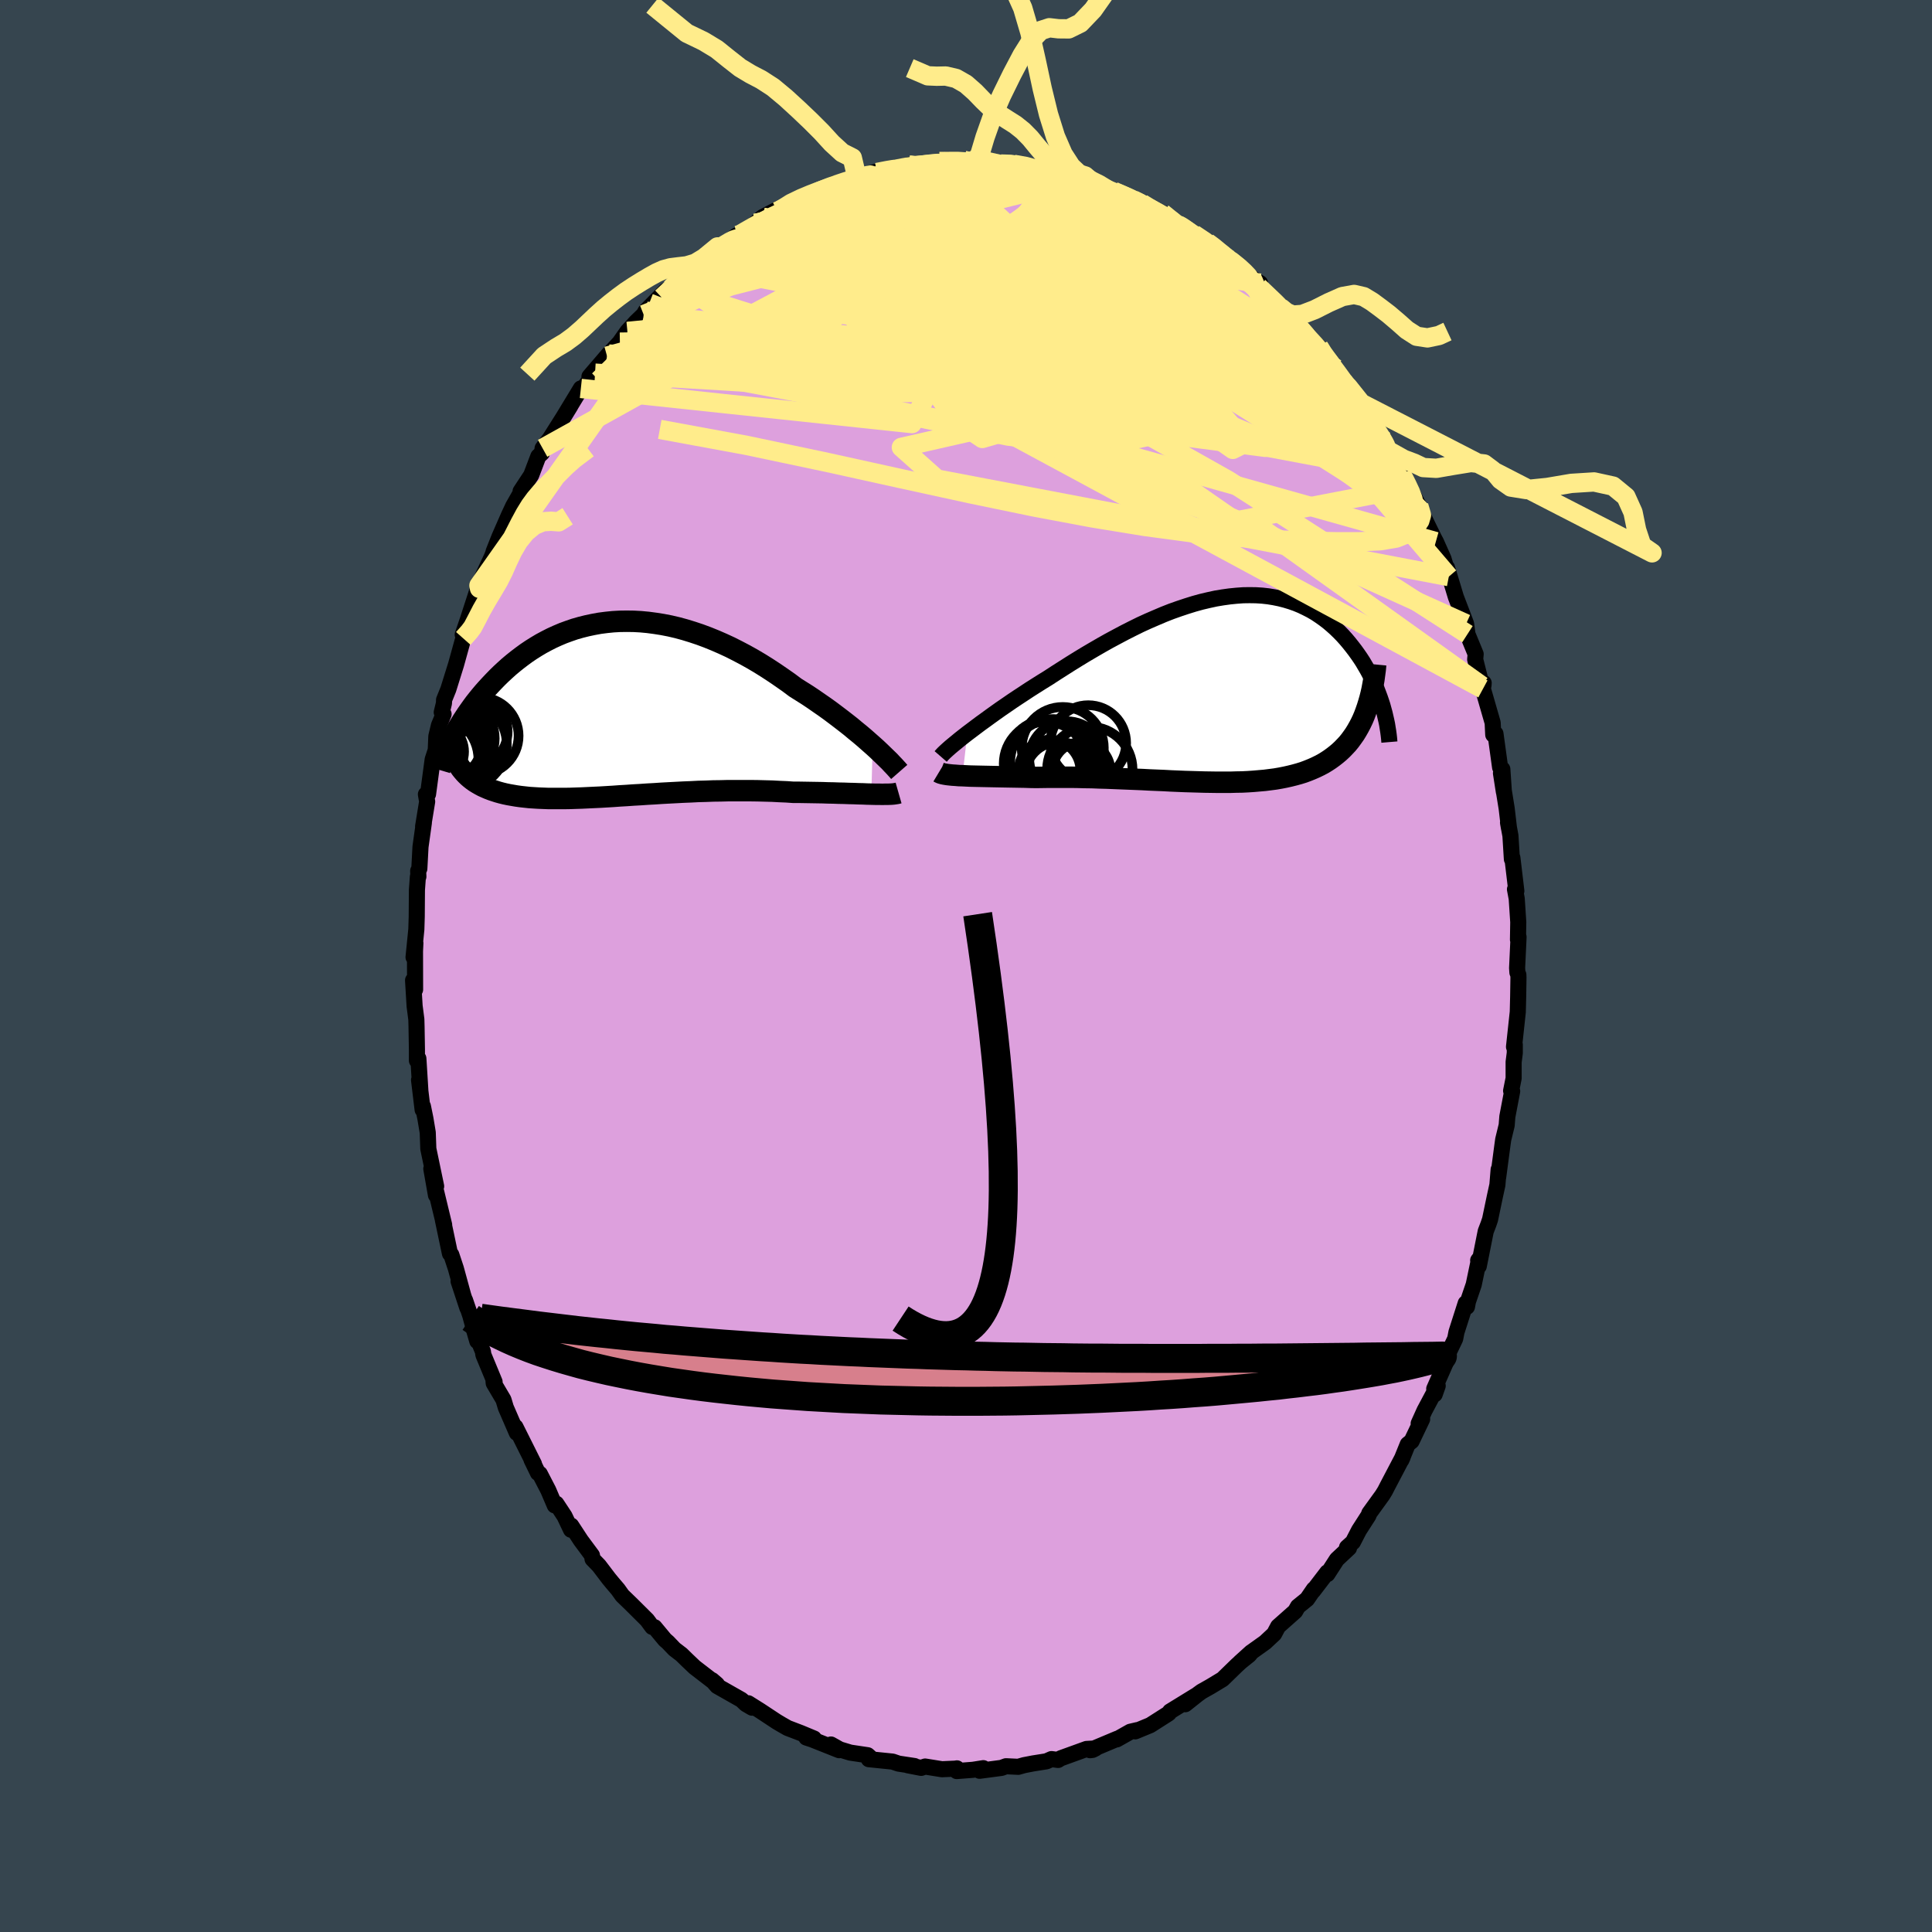 <svg viewBox="-100 -100 200 200" xmlns="http://www.w3.org/2000/svg" width="500" height="500" id="face-svg">
    <defs>
      <clipPath id="leftEyeClipPath">
        <polyline points="26.87,3.76 26.45,3.39 26.02,3.01 25.56,2.62 25.08,2.23 24.59,1.82 24.08,1.42 23.55,1.01 23.01,0.6 22.45,0.18 21.88,-0.23 21.3,-0.63 20.71,-1.04 20.11,-1.44 19.49,-1.83 18.87,-2.22 18.16,-2.75 17.43,-3.26 16.7,-3.76 15.95,-4.25 15.2,-4.72 14.44,-5.17 13.67,-5.6 12.89,-6.01 12.12,-6.4 11.34,-6.76 10.56,-7.1 9.77,-7.42 8.99,-7.71 8.21,-7.97 7.43,-8.21 6.66,-8.42 5.89,-8.6 5.12,-8.75 4.36,-8.87 3.61,-8.97 2.87,-9.04 2.13,-9.08 1.41,-9.09 0.69,-9.08 -0.01,-9.04 -0.7,-8.97 -1.39,-8.88 -2.05,-8.76 -2.71,-8.62 -3.35,-8.46 -3.98,-8.28 -4.59,-8.07 -5.19,-7.85 -5.78,-7.6 -6.35,-7.34 -6.9,-7.06 -7.44,-6.77 -7.96,-6.46 -8.47,-6.14 -8.96,-5.81 -9.44,-5.46 -9.9,-5.11 -10.35,-4.75 -10.78,-4.39 -11.19,-4.02 -11.6,-3.64 -11.98,-3.27 -12.35,-2.89 -12.71,-2.51 -13.06,-2.13 -13.39,-1.76 -13.71,-1.38 -14.02,-1 -14.32,-0.62 -14.6,-0.24 -14.87,0.14 -15.13,0.51 -15.38,0.89 -15.62,1.26 -15.85,1.63 -16.07,1.99 -16.27,2.36 -16.46,2.72 -16.65,3.07 -15.89,5.95 -15.73,6.18 -15.56,6.39 -15.38,6.6 -15.19,6.8 -14.98,7 -14.77,7.18 -14.54,7.36 -14.3,7.53 -14.04,7.69 -13.78,7.84 -13.5,7.99 -13.21,8.12 -12.91,8.25 -12.6,8.37 -12.27,8.48 -11.93,8.59 -11.57,8.69 -11.2,8.78 -10.82,8.86 -10.42,8.93 -10.01,9 -9.58,9.06 -9.13,9.11 -8.67,9.16 -8.2,9.19 -7.71,9.22 -7.2,9.24 -6.68,9.26 -6.14,9.26 -5.59,9.26 -5.02,9.26 -4.44,9.25 -3.85,9.23 -3.24,9.21 -2.61,9.18 -1.98,9.15 -1.33,9.12 -0.66,9.08 0.01,9.04 0.7,8.99 1.39,8.95 2.1,8.9 2.82,8.86 3.54,8.81 4.28,8.77 5.02,8.72 5.77,8.68 6.53,8.64 7.29,8.6 8.05,8.57 8.82,8.53 9.59,8.51 10.36,8.48 11.14,8.47 11.91,8.45 12.68,8.45 13.45,8.45 14.21,8.45 14.97,8.46 15.73,8.48 16.48,8.5 17.22,8.54 17.95,8.57 18.67,8.62 19.29,8.62 19.9,8.63 20.5,8.64 21.1,8.65 21.68,8.66 22.25,8.68 22.81,8.69 23.36,8.71 23.89,8.72 24.41,8.74 24.91,8.75 25.39,8.77 25.86,8.78 26.3,8.8 26.73,8.81" />
      </clipPath>
      <clipPath id="rightEyeClipPath">
        <polyline points="-26.55,4.6 -26.11,4.27 -25.66,3.93 -25.18,3.57 -24.68,3.21 -24.16,2.83 -23.63,2.45 -23.08,2.06 -22.51,1.67 -21.93,1.27 -21.33,0.87 -20.72,0.47 -20.1,0.06 -19.47,-0.34 -18.82,-0.75 -18.17,-1.15 -17.42,-1.64 -16.65,-2.13 -15.88,-2.62 -15.09,-3.11 -14.3,-3.59 -13.5,-4.06 -12.69,-4.53 -11.89,-4.98 -11.07,-5.42 -10.26,-5.85 -9.45,-6.26 -8.64,-6.66 -7.83,-7.03 -7.02,-7.38 -6.22,-7.72 -5.43,-8.03 -4.64,-8.31 -3.86,-8.57 -3.09,-8.81 -2.33,-9.02 -1.57,-9.2 -0.83,-9.36 -0.11,-9.48 0.61,-9.58 1.31,-9.65 2,-9.7 2.67,-9.71 3.33,-9.7 3.97,-9.66 4.6,-9.59 5.21,-9.49 5.8,-9.37 6.38,-9.22 6.94,-9.05 7.48,-8.86 8.01,-8.64 8.51,-8.4 9,-8.15 9.48,-7.87 9.93,-7.57 10.37,-7.26 10.79,-6.94 11.19,-6.6 11.58,-6.25 11.95,-5.89 12.31,-5.52 12.65,-5.14 12.97,-4.76 13.28,-4.37 13.58,-3.98 13.86,-3.59 14.13,-3.2 14.39,-2.8 14.63,-2.39 14.87,-1.98 15.09,-1.57 15.29,-1.16 15.49,-0.75 15.67,-0.34 15.84,0.07 16,0.49 16.15,0.89 16.29,1.3 16.42,1.7 14.7,2.33 14.54,2.76 14.37,3.16 14.18,3.56 13.98,3.94 13.77,4.31 13.55,4.67 13.31,5.01 13.07,5.34 12.81,5.66 12.53,5.96 12.25,6.25 11.95,6.53 11.64,6.79 11.32,7.04 10.99,7.28 10.64,7.51 10.28,7.73 9.9,7.93 9.51,8.12 9.1,8.3 8.68,8.47 8.25,8.63 7.8,8.77 7.33,8.9 6.85,9.02 6.36,9.13 5.85,9.23 5.33,9.32 4.79,9.39 4.24,9.46 3.67,9.51 3.09,9.56 2.5,9.6 1.9,9.63 1.28,9.64 0.65,9.66 0.01,9.66 -0.65,9.66 -1.31,9.65 -1.99,9.64 -2.67,9.62 -3.36,9.6 -4.06,9.58 -4.77,9.55 -5.49,9.52 -6.22,9.48 -6.95,9.45 -7.68,9.42 -8.42,9.38 -9.16,9.35 -9.91,9.32 -10.66,9.29 -11.4,9.26 -12.15,9.23 -12.9,9.21 -13.65,9.18 -14.39,9.17 -15.13,9.15 -15.86,9.14 -16.59,9.14 -17.31,9.14 -18.03,9.14 -18.73,9.15 -19.43,9.16 -20.02,9.15 -20.61,9.13 -21.18,9.12 -21.75,9.11 -22.31,9.1 -22.85,9.09 -23.38,9.08 -23.9,9.07 -24.4,9.06 -24.89,9.05 -25.36,9.04 -25.81,9.03 -26.25,9.02 -26.66,9 -27.05,8.98" />
      </clipPath>
      <filter id="fuzzy">
        <feTurbulence id="turbulence" baseFrequency="0.05" numOctaves="3" type="noise" result="noise" />
        <feDisplacementMap in="SourceGraphic" in2="noise" scale="2" />
      </filter>
      <linearGradient id="rainbowGradient" x1="0%" y1="0%" x2="100%" y2="0%">
        <stop offset="0%" style="stop-color: [object Object]; stop-opacity: 1" />
        <stop offset="50%" style="stop-color: [object Object]; stop-opacity: 1" />
        <stop offset="100%" style="stop-color: [object Object]; stop-opacity: 1" />
      </linearGradient>
    </defs>
    <rect x="-100" y="-100" width="100%" height="100%" fill="rgb(54, 69, 79)" />
    <polyline id="faceContour" points="57.08,0.67 57.18,0.91 57.19,1.22 57.16,3.17 57.12,4.76 56.73,8.37 56.81,8.15 56.81,9 56.69,9.94 56.69,11.62 56.43,12.92 56.54,12.96 56.04,15.59 55.97,16.49 55.61,17.97 55.51,18.7 55.09,21.87 55.14,21.07 55.01,22.66 54.76,23.8 54.25,26.24 54.08,26.74 53.8,27.47 53.08,31.08 53.02,30.47 53.11,30.35 52.56,32.98 51.96,34.74 51.86,35.28 51.73,34.91 50.77,37.91 50.64,38.59 49.98,39.97 49.69,41 48.47,43.77 48.52,44.34 48.83,43.46 47.46,46.03 46.86,47.36 47.22,46.91 46.13,49.19 45.73,49.51 45.07,51.14 45.2,50.85 43.62,53.86 43.38,54.33 43.11,54.77 41.75,56.65 41.67,56.88 40.68,58.42 40.05,59.64 39.44,60.19 39.65,60.25 38.39,61.43 37.41,62.95 37.4,62.77 35.93,64.69 36.01,64.52 35.31,65.54 34.36,66.31 34.08,66.8 32.31,68.37 31.9,69.14 30.97,70.01 29.57,71.01 29.33,71.31 28.36,72.09 29.52,71.04 28.02,72.41 26.56,73.83 25.32,74.58 24.38,75.11 23.97,75.41 22.7,76.42 23.77,75.54 21.12,77.17 21.01,77.34 20.92,77.41 19.07,78.59 17.52,79.23 17.74,79.1 17.01,79.27 15.61,80.06 15.65,80 12.84,81.18 13.1,81.15 13.4,81 12.48,81.05 9.8,82.02 9.53,82.19 8.85,82.1 8.33,82.33 6.94,82.55 6.01,82.73 5.41,82.9 4.14,82.84 3.68,83.01 1.41,83.31 1.79,83.04 0.72,83.21 -0.96,83.34 -0.94,83.06 -1.09,83.09 -2.49,83.15 -4.23,82.87 -4.64,83.01 -6.03,82.74 -5.33,82.82 -6.98,82.57 -7.6,82.36 -10.06,82.11 -9.72,82.11 -10.18,81.7 -11.98,81.43 -13.07,81.1 -13.98,80.59 -13.13,81.18 -15.92,80.07 -16.53,79.87 -15.74,79.97 -17.11,79.4 -18.47,78.88 -19.1,78.52 -19.62,78.21 -21.3,77.1 -22.54,76.32 -22.14,76.78 -22.79,76.4 -23.24,75.97 -25.76,74.54 -26.29,73.93 -25.78,74.37 -28.09,72.59 -28.91,71.81 -29.45,71.28 -30.18,70.72 -30.86,70.01 -31.16,69.75 -32.24,68.45 -32.48,68.42 -33.01,67.7 -34.66,66.06 -35.58,65.17 -36.03,64.54 -36.61,63.86 -36.98,63.41 -37.99,62.08 -38.66,61.39 -38.72,61.01 -39.87,59.46 -40.87,57.93 -40.89,58.36 -41.56,56.95 -42.41,55.66 -42.57,55.84 -43.24,54.27 -44.12,52.57 -44.31,52.48 -44.98,51.1 -44.72,51.56 -46.64,47.72 -46.5,48.33 -47.64,45.7 -47.88,44.9 -48.89,43.19 -48.91,42.98 -48.8,43.05 -49.96,40.25 -50.01,39.9 -50.93,37.67 -50.59,38.84 -51.32,36.18 -51.86,34.59 -51.62,35.39 -52.53,32.63 -52.06,34.05 -52.81,31.31 -53.28,29.89 -53.42,29.77 -54.15,26.3 -54.02,26.8 -54.85,23.36 -54.87,23.72 -55.35,20.99 -54.85,22.8 -55.66,18.92 -55.72,17.24 -55.96,15.8 -56.22,14.52 -56.25,14.88 -56.62,11.8 -56.49,12.81 -56.69,9.58 -56.84,9.79 -56.84,8.63 -56.88,6.26 -56.9,5.53 -57.08,4.14 -57.24,1.48 -57.03,2.44 -57.04,-1.53 -57,-2.37 -57.19,-0.91 -56.9,-3.8 -56.86,-5.12 -56.84,-7.87 -56.74,-9.25 -56.69,-9.25 -56.71,-9.85 -56.59,-10.08 -56.47,-12.34 -56.12,-14.84 -56.2,-14.45 -55.78,-17.02 -55.91,-17.77 -55.69,-17.79 -55.21,-21.38 -54.89,-22.36 -54.83,-23.78 -54.56,-24.91 -54.08,-26.07 -54.27,-26.26 -54.04,-27.21 -54.03,-27.55 -53.59,-28.64 -52.79,-31.2 -52.04,-33.91 -51.45,-35.84 -52.1,-34.3 -51.58,-35.82 -50.42,-39.39 -50.79,-37.94 -50.2,-39.96 -49.09,-42.35 -48.95,-42.7 -48.89,-42.93 -48.3,-44.42 -47.31,-46.68 -46.87,-47.62 -45.74,-49.6 -45.95,-49.27 -46.11,-49.14 -45.01,-50.81 -44.27,-52.76 -43.9,-53.1 -43.83,-53.59 -43.06,-54.62 -41.6,-56.93 -40.95,-57.99 -41.87,-56.49 -39.87,-59.79 -39.78,-59.6 -38.4,-61.37 -38.98,-61.02 -36.98,-63.35 -37.16,-63.13 -35.36,-65.08 -35.83,-64.58 -35.05,-65.69 -34.17,-66.66 -33.37,-67.43 -33.16,-67.8 -31.08,-69.91 -31.49,-69.19 -30.55,-70.14 -29.84,-71.07 -29.95,-70.89 -29.34,-71.4 -27.21,-73.14 -28,-72.5 -25.72,-74.44 -25.28,-74.43 -23.74,-75.63 -24.47,-75 -21.76,-76.66 -21.8,-76.88 -21.06,-77.52 -19.39,-78.39 -19.56,-78.12 -19.19,-78.26 -18.14,-79.05 -16.64,-79.78 -15.77,-79.87 -15.41,-80.21 -13.3,-80.92 -13.5,-80.87 -13.63,-80.98 -10.35,-81.69 -11.29,-81.63 -8.96,-82.32 -7.95,-82.39 -6.8,-82.5 -7.99,-82.36 -5.9,-82.91 -5.14,-82.75 -5.18,-82.83 -2.4,-83.27 -3.09,-82.98 -2.75,-83.28 -0.17,-83.38 0.74,-83.19 1.73,-83.15 1.73,-82.96 1.93,-83.33 3.6,-83.02 5.13,-83 4.93,-82.99 6.59,-82.8 7.32,-82.43 6.79,-82.49 8.39,-82.16 9.45,-82.22 11.41,-81.6 11.39,-81.7 12,-81.48 13.19,-81.05 15.47,-79.87 15.39,-80.09 15.28,-80.2 17.32,-79.31 18.22,-78.93 18.76,-78.56 19.18,-78.31 20.33,-77.95 21.97,-76.71 22.62,-76.34 21.51,-77.12 23.58,-75.76 24.97,-74.91 25.93,-74.28 25.75,-74.14 27.46,-73.05 26.99,-73.18 27.42,-73.07 28.48,-72.2 29.61,-71.21 30.44,-70.69 30.29,-70.3 32.54,-68.18 33.48,-67.36 33.02,-67.58 34.93,-65.6 34.48,-66.19 36.03,-64.49 36.52,-64.1 36.52,-63.95 37.89,-62.12 38.82,-60.88 38.29,-61.85 39.05,-60.52 40.92,-58.25 41.68,-56.92 41.24,-57.36 42.35,-55.7 42.36,-55.84 43.27,-54.41 43.85,-53.27 45.18,-51.08 45.1,-50.91 45.78,-49.5 46.05,-49.24 46.87,-47.63 47.68,-45.81 47.05,-47.14 48.44,-44.3 48.64,-43.93 49.43,-42.16 49.98,-40.31 49.76,-40.73 49.79,-41.24 50.71,-38.2 51.49,-36.16 51.77,-35.42 51.91,-34.35 52.76,-32.29 52.71,-31.74 53.4,-29 53.57,-29.05 53.59,-29.3 53.51,-28.68 54.52,-25.18 54.58,-23.94 54.81,-24.05 55.29,-20.56 55.52,-20.38 55.68,-18.03 55.38,-19.96 55.97,-16.31 56.21,-14.27 56.11,-14.84 56.36,-13.48 56.51,-11.06 56.56,-11.21 56.97,-7.77 56.83,-7.94 57.01,-6.97 57.17,-4.54 57.14,-2.73 57.2,-3 57.05,0.21 57.08,0.67 57.18,0.91" fill="rgb(221, 160, 221)" stroke="black" stroke-width="1.667" stroke-linejoin="round" filter="url(#fuzzy)" />
    <g transform="translate(26.69 -28.68)">
      <polyline id="rightCountour" points="-26.55,4.6 -26.11,4.27 -25.66,3.93 -25.18,3.57 -24.68,3.21 -24.16,2.83 -23.63,2.45 -23.08,2.06 -22.51,1.67 -21.93,1.27 -21.33,0.87 -20.72,0.47 -20.1,0.06 -19.47,-0.34 -18.82,-0.75 -18.17,-1.15 -17.42,-1.64 -16.65,-2.13 -15.88,-2.62 -15.09,-3.11 -14.3,-3.59 -13.5,-4.06 -12.69,-4.53 -11.89,-4.98 -11.07,-5.42 -10.26,-5.85 -9.45,-6.26 -8.64,-6.66 -7.83,-7.03 -7.02,-7.38 -6.22,-7.72 -5.43,-8.03 -4.64,-8.31 -3.86,-8.57 -3.09,-8.81 -2.33,-9.02 -1.57,-9.2 -0.83,-9.36 -0.11,-9.48 0.61,-9.58 1.31,-9.65 2,-9.7 2.67,-9.71 3.33,-9.7 3.97,-9.66 4.6,-9.59 5.21,-9.49 5.8,-9.37 6.38,-9.22 6.94,-9.05 7.48,-8.86 8.01,-8.64 8.51,-8.4 9,-8.15 9.48,-7.87 9.93,-7.57 10.37,-7.26 10.79,-6.94 11.19,-6.6 11.58,-6.25 11.95,-5.89 12.31,-5.52 12.65,-5.14 12.97,-4.76 13.28,-4.37 13.58,-3.98 13.86,-3.59 14.13,-3.2 14.39,-2.8 14.63,-2.39 14.87,-1.98 15.09,-1.57 15.29,-1.16 15.49,-0.75 15.67,-0.34 15.84,0.07 16,0.49 16.15,0.89 16.29,1.3 16.42,1.7 14.7,2.33 14.54,2.76 14.37,3.16 14.18,3.56 13.98,3.94 13.77,4.31 13.55,4.67 13.31,5.01 13.07,5.34 12.81,5.66 12.53,5.96 12.25,6.25 11.95,6.53 11.64,6.79 11.32,7.04 10.99,7.28 10.64,7.51 10.28,7.73 9.9,7.93 9.51,8.12 9.1,8.3 8.68,8.47 8.25,8.63 7.8,8.77 7.33,8.9 6.85,9.02 6.36,9.13 5.85,9.23 5.33,9.32 4.79,9.39 4.24,9.46 3.67,9.51 3.09,9.56 2.5,9.6 1.9,9.63 1.28,9.64 0.65,9.66 0.01,9.66 -0.65,9.66 -1.31,9.65 -1.99,9.64 -2.67,9.62 -3.36,9.6 -4.06,9.58 -4.77,9.55 -5.49,9.52 -6.22,9.48 -6.95,9.45 -7.68,9.42 -8.42,9.38 -9.16,9.35 -9.91,9.32 -10.66,9.29 -11.4,9.26 -12.15,9.23 -12.9,9.21 -13.65,9.18 -14.39,9.17 -15.13,9.15 -15.86,9.14 -16.59,9.14 -17.31,9.14 -18.03,9.14 -18.73,9.15 -19.43,9.16 -20.02,9.15 -20.61,9.13 -21.18,9.12 -21.75,9.11 -22.31,9.1 -22.85,9.09 -23.38,9.08 -23.9,9.07 -24.4,9.06 -24.89,9.05 -25.36,9.04 -25.81,9.03 -26.25,9.02 -26.66,9 -27.05,8.98" fill="white" stroke="white" stroke-width="0" stroke-linejoin="round" filter="url(#fuzzy)" />
    </g>
    <g transform="translate(-36.53 -26.6)">
      <polyline id="leftCountour" points="26.87,3.76 26.45,3.39 26.02,3.01 25.56,2.62 25.08,2.23 24.59,1.82 24.08,1.42 23.55,1.01 23.01,0.6 22.45,0.18 21.88,-0.23 21.3,-0.63 20.71,-1.04 20.11,-1.44 19.49,-1.83 18.87,-2.22 18.16,-2.75 17.43,-3.26 16.7,-3.76 15.95,-4.25 15.2,-4.72 14.44,-5.17 13.67,-5.6 12.89,-6.01 12.12,-6.4 11.34,-6.76 10.56,-7.1 9.77,-7.42 8.99,-7.71 8.21,-7.97 7.43,-8.21 6.66,-8.42 5.89,-8.6 5.12,-8.75 4.36,-8.87 3.61,-8.97 2.87,-9.04 2.13,-9.08 1.41,-9.09 0.69,-9.08 -0.01,-9.04 -0.7,-8.97 -1.39,-8.88 -2.05,-8.76 -2.71,-8.62 -3.35,-8.46 -3.98,-8.28 -4.59,-8.07 -5.19,-7.85 -5.78,-7.6 -6.35,-7.34 -6.9,-7.06 -7.44,-6.77 -7.96,-6.46 -8.47,-6.14 -8.96,-5.81 -9.44,-5.46 -9.9,-5.11 -10.35,-4.75 -10.78,-4.39 -11.19,-4.02 -11.6,-3.64 -11.98,-3.27 -12.35,-2.89 -12.71,-2.51 -13.06,-2.13 -13.39,-1.76 -13.71,-1.38 -14.02,-1 -14.32,-0.62 -14.6,-0.24 -14.87,0.14 -15.13,0.51 -15.38,0.89 -15.62,1.26 -15.85,1.63 -16.07,1.99 -16.27,2.36 -16.46,2.72 -16.65,3.07 -15.89,5.95 -15.73,6.18 -15.56,6.39 -15.38,6.6 -15.19,6.8 -14.98,7 -14.77,7.18 -14.54,7.36 -14.3,7.53 -14.04,7.69 -13.78,7.84 -13.5,7.99 -13.21,8.12 -12.91,8.25 -12.6,8.37 -12.27,8.48 -11.93,8.59 -11.57,8.69 -11.2,8.78 -10.82,8.86 -10.42,8.93 -10.01,9 -9.58,9.06 -9.13,9.11 -8.67,9.16 -8.2,9.19 -7.71,9.22 -7.2,9.24 -6.68,9.26 -6.14,9.26 -5.59,9.26 -5.02,9.26 -4.44,9.25 -3.85,9.23 -3.24,9.21 -2.61,9.18 -1.98,9.15 -1.33,9.12 -0.66,9.08 0.01,9.04 0.7,8.99 1.39,8.95 2.1,8.9 2.82,8.86 3.54,8.81 4.28,8.77 5.02,8.72 5.77,8.68 6.53,8.64 7.29,8.6 8.05,8.57 8.82,8.53 9.59,8.51 10.36,8.48 11.14,8.47 11.91,8.45 12.68,8.45 13.45,8.45 14.21,8.45 14.97,8.46 15.73,8.48 16.48,8.5 17.22,8.54 17.95,8.57 18.67,8.62 19.29,8.62 19.9,8.63 20.5,8.64 21.1,8.65 21.68,8.66 22.25,8.68 22.81,8.69 23.36,8.71 23.89,8.72 24.41,8.74 24.91,8.75 25.39,8.77 25.86,8.78 26.3,8.8 26.73,8.81" fill="white" stroke="white" stroke-width="0" stroke-linejoin="round" filter="url(#fuzzy)" />
    </g>
    <g transform="translate(26.69 -28.68)">
      <polyline id="rightUpper" points="-29.31,6.99 -29.18,6.84 -29.02,6.67 -28.82,6.48 -28.59,6.27 -28.32,6.03 -28.02,5.78 -27.69,5.51 -27.34,5.22 -26.96,4.92 -26.55,4.6 -26.11,4.27 -25.66,3.93 -25.18,3.57 -24.68,3.21 -24.16,2.83 -23.63,2.45 -23.08,2.06 -22.51,1.67 -21.93,1.27 -21.33,0.87 -20.72,0.47 -20.1,0.06 -19.47,-0.34 -18.82,-0.75 -18.17,-1.15 -17.42,-1.64 -16.65,-2.13 -15.88,-2.62 -15.09,-3.11 -14.3,-3.59 -13.5,-4.06 -12.69,-4.53 -11.89,-4.98 -11.07,-5.42 -10.26,-5.85 -9.45,-6.26 -8.64,-6.66 -7.83,-7.03 -7.02,-7.38 -6.22,-7.72 -5.43,-8.03 -4.64,-8.31 -3.86,-8.57 -3.09,-8.81 -2.33,-9.02 -1.57,-9.2 -0.83,-9.36 -0.11,-9.48 0.61,-9.58 1.31,-9.65 2,-9.7 2.67,-9.71 3.33,-9.7 3.97,-9.66 4.6,-9.59 5.21,-9.49 5.8,-9.37 6.38,-9.22 6.94,-9.05 7.48,-8.86 8.01,-8.64 8.51,-8.4 9,-8.15 9.48,-7.87 9.93,-7.57 10.37,-7.26 10.79,-6.94 11.19,-6.6 11.58,-6.25 11.95,-5.89 12.31,-5.52 12.65,-5.14 12.97,-4.76 13.28,-4.37 13.58,-3.98 13.86,-3.59 14.13,-3.2 14.39,-2.8 14.63,-2.39 14.87,-1.98 15.09,-1.57 15.29,-1.16 15.49,-0.75 15.67,-0.34 15.84,0.07 16,0.49 16.15,0.89 16.29,1.3 16.42,1.7 16.53,2.1 16.64,2.5 16.73,2.89 16.82,3.28 16.9,3.66 16.96,4.04 17.02,4.41 17.07,4.78 17.11,5.14 17.14,5.5" fill="none" stroke="black" stroke-width="1.667" stroke-linejoin="round" filter="url(#fuzzy)" />
      <polyline id="rightLower" points="-29.49,8.62 -29.39,8.68 -29.26,8.73 -29.08,8.78 -28.88,8.82 -28.64,8.86 -28.38,8.89 -28.09,8.92 -27.77,8.94 -27.42,8.97 -27.05,8.98 -26.66,9 -26.25,9.02 -25.81,9.03 -25.36,9.04 -24.89,9.05 -24.4,9.06 -23.9,9.07 -23.38,9.08 -22.85,9.09 -22.31,9.1 -21.75,9.11 -21.18,9.12 -20.61,9.13 -20.02,9.15 -19.43,9.16 -18.73,9.15 -18.03,9.14 -17.31,9.14 -16.59,9.14 -15.86,9.14 -15.13,9.15 -14.39,9.17 -13.65,9.18 -12.9,9.21 -12.15,9.23 -11.4,9.26 -10.66,9.29 -9.91,9.32 -9.16,9.35 -8.42,9.38 -7.68,9.42 -6.95,9.45 -6.22,9.48 -5.49,9.52 -4.77,9.55 -4.06,9.58 -3.36,9.6 -2.67,9.62 -1.99,9.64 -1.31,9.65 -0.65,9.66 0.01,9.66 0.65,9.66 1.28,9.64 1.9,9.63 2.5,9.6 3.09,9.56 3.67,9.51 4.24,9.46 4.79,9.39 5.33,9.32 5.85,9.23 6.36,9.13 6.85,9.02 7.33,8.9 7.8,8.77 8.25,8.63 8.68,8.47 9.1,8.3 9.51,8.12 9.9,7.93 10.28,7.73 10.64,7.51 10.99,7.28 11.32,7.04 11.64,6.79 11.95,6.53 12.25,6.25 12.53,5.96 12.81,5.66 13.07,5.34 13.31,5.01 13.55,4.67 13.77,4.31 13.98,3.94 14.18,3.56 14.37,3.16 14.54,2.76 14.7,2.33 14.85,1.9 14.99,1.45 15.12,1 15.24,0.53 15.35,0.04 15.44,-0.45 15.53,-0.95 15.6,-1.47 15.67,-2 15.72,-2.53" fill="none" stroke="black" stroke-width="2.222" stroke-linejoin="round" filter="url(#fuzzy)" />
      <circle r="4.442" cx="-17.673" cy="7.558" stroke="black" fill="none" stroke-width="1.0" filter="url(#fuzzy)" clip-path="url(#rightEyeClipPath)" /><circle r="3.954" cx="-18.383" cy="7.163" stroke="black" fill="none" stroke-width="1.0" filter="url(#fuzzy)" clip-path="url(#rightEyeClipPath)" /><circle r="3.534" cx="-17.053" cy="9.008" stroke="black" fill="none" stroke-width="1.0" filter="url(#fuzzy)" clip-path="url(#rightEyeClipPath)" /><circle r="4.346" cx="-18.438" cy="7.738" stroke="black" fill="none" stroke-width="1.0" filter="url(#fuzzy)" clip-path="url(#rightEyeClipPath)" /><circle r="3.194" cx="-18.043" cy="8.448" stroke="black" fill="none" stroke-width="1.0" filter="url(#fuzzy)" clip-path="url(#rightEyeClipPath)" /><circle r="4.248" cx="-16.673" cy="6.113" stroke="black" fill="none" stroke-width="1.0" filter="url(#fuzzy)" clip-path="url(#rightEyeClipPath)" /><circle r="3.92" cx="-14.033" cy="5.603" stroke="black" fill="none" stroke-width="1.0" filter="url(#fuzzy)" clip-path="url(#rightEyeClipPath)" /><circle r="4.422" cx="-13.873" cy="8.333" stroke="black" fill="none" stroke-width="1.0" filter="url(#fuzzy)" clip-path="url(#rightEyeClipPath)" /><circle r="3.002" cx="-14.728" cy="8.493" stroke="black" fill="none" stroke-width="1.0" filter="url(#fuzzy)" clip-path="url(#rightEyeClipPath)" /><circle r="3.898" cx="-16.243" cy="7.243" stroke="black" fill="none" stroke-width="1.0" filter="url(#fuzzy)" clip-path="url(#rightEyeClipPath)" />
      </g>
    <g transform="translate(-36.53 -26.6)">
      <polyline id="leftUpper" points="29.62,6.51 29.48,6.35 29.3,6.15 29.1,5.93 28.86,5.68 28.6,5.4 28.3,5.11 27.98,4.8 27.64,4.47 27.27,4.12 26.87,3.76 26.45,3.39 26.02,3.01 25.56,2.62 25.08,2.23 24.59,1.82 24.08,1.42 23.55,1.01 23.01,0.6 22.45,0.18 21.88,-0.23 21.3,-0.63 20.71,-1.04 20.11,-1.44 19.49,-1.83 18.87,-2.22 18.16,-2.75 17.43,-3.26 16.7,-3.76 15.95,-4.25 15.2,-4.72 14.44,-5.17 13.67,-5.6 12.89,-6.01 12.12,-6.4 11.34,-6.76 10.56,-7.1 9.77,-7.42 8.99,-7.71 8.21,-7.97 7.43,-8.21 6.66,-8.42 5.89,-8.6 5.12,-8.75 4.36,-8.87 3.61,-8.97 2.87,-9.04 2.13,-9.08 1.41,-9.09 0.69,-9.08 -0.01,-9.04 -0.7,-8.97 -1.39,-8.88 -2.05,-8.76 -2.71,-8.62 -3.35,-8.46 -3.98,-8.28 -4.59,-8.07 -5.19,-7.85 -5.78,-7.6 -6.35,-7.34 -6.9,-7.06 -7.44,-6.77 -7.96,-6.46 -8.47,-6.14 -8.96,-5.81 -9.44,-5.46 -9.9,-5.11 -10.35,-4.75 -10.78,-4.39 -11.19,-4.02 -11.6,-3.64 -11.98,-3.27 -12.35,-2.89 -12.71,-2.51 -13.06,-2.13 -13.39,-1.76 -13.71,-1.38 -14.02,-1 -14.32,-0.62 -14.6,-0.24 -14.87,0.14 -15.13,0.51 -15.38,0.89 -15.62,1.26 -15.85,1.63 -16.07,1.99 -16.27,2.36 -16.46,2.72 -16.65,3.07 -16.82,3.42 -16.99,3.76 -17.14,4.1 -17.28,4.43 -17.42,4.76 -17.54,5.08 -17.66,5.4 -17.76,5.71 -17.86,6.01 -17.95,6.31" fill="none" stroke="black" stroke-width="2.222" stroke-linejoin="round" filter="url(#fuzzy)" />
      <polyline id="leftLower" points="29.55,8.69 29.41,8.73 29.23,8.76 29.02,8.79 28.77,8.81 28.5,8.82 28.2,8.82 27.87,8.83 27.51,8.82 27.13,8.82 26.73,8.81 26.3,8.8 25.86,8.78 25.39,8.77 24.91,8.75 24.41,8.74 23.89,8.72 23.36,8.71 22.81,8.69 22.25,8.68 21.68,8.66 21.1,8.65 20.5,8.64 19.9,8.63 19.29,8.62 18.67,8.62 17.95,8.57 17.22,8.54 16.48,8.5 15.73,8.48 14.97,8.46 14.21,8.45 13.45,8.45 12.68,8.45 11.91,8.45 11.14,8.47 10.36,8.48 9.59,8.51 8.82,8.53 8.05,8.57 7.29,8.6 6.53,8.64 5.77,8.68 5.02,8.72 4.28,8.77 3.54,8.81 2.82,8.86 2.1,8.9 1.39,8.95 0.7,8.99 0.01,9.04 -0.66,9.08 -1.33,9.12 -1.98,9.15 -2.61,9.18 -3.24,9.21 -3.85,9.23 -4.44,9.25 -5.02,9.26 -5.59,9.26 -6.14,9.26 -6.68,9.26 -7.2,9.24 -7.71,9.22 -8.2,9.19 -8.67,9.16 -9.13,9.11 -9.58,9.06 -10.01,9 -10.42,8.93 -10.82,8.86 -11.2,8.78 -11.57,8.69 -11.93,8.59 -12.27,8.48 -12.6,8.37 -12.91,8.25 -13.21,8.12 -13.5,7.99 -13.78,7.84 -14.04,7.69 -14.3,7.53 -14.54,7.36 -14.77,7.18 -14.98,7 -15.19,6.8 -15.38,6.6 -15.56,6.39 -15.73,6.18 -15.89,5.95 -16.04,5.72 -16.18,5.48 -16.31,5.24 -16.42,4.98 -16.53,4.72 -16.63,4.46 -16.71,4.18 -16.79,3.9 -16.86,3.62 -16.91,3.32" fill="none" stroke="black" stroke-width="2.222" stroke-linejoin="round" filter="url(#fuzzy)" />
      <circle r="3.702" cx="-14.624" cy="2.342" stroke="black" fill="none" stroke-width="1.0" filter="url(#fuzzy)" clip-path="url(#leftEyeClipPath)" /><circle r="3.992" cx="-17.004" cy="4.822" stroke="black" fill="none" stroke-width="1.0" filter="url(#fuzzy)" clip-path="url(#leftEyeClipPath)" /><circle r="4.516" cx="-15.524" cy="3.652" stroke="black" fill="none" stroke-width="1.0" filter="url(#fuzzy)" clip-path="url(#leftEyeClipPath)" /><circle r="3.024" cx="-18.454" cy="4.412" stroke="black" fill="none" stroke-width="1.0" filter="url(#fuzzy)" clip-path="url(#leftEyeClipPath)" /><circle r="4.604" cx="-18.549" cy="5.202" stroke="black" fill="none" stroke-width="1.0" filter="url(#fuzzy)" clip-path="url(#leftEyeClipPath)" /><circle r="4.326" cx="-16.719" cy="4.392" stroke="black" fill="none" stroke-width="1.0" filter="url(#fuzzy)" clip-path="url(#leftEyeClipPath)" /><circle r="4.804" cx="-18.199" cy="2.927" stroke="black" fill="none" stroke-width="1.0" filter="url(#fuzzy)" clip-path="url(#leftEyeClipPath)" /><circle r="3.814" cx="-16.149" cy="5.017" stroke="black" fill="none" stroke-width="1.0" filter="url(#fuzzy)" clip-path="url(#leftEyeClipPath)" /><circle r="3.962" cx="-16.219" cy="3.037" stroke="black" fill="none" stroke-width="1.0" filter="url(#fuzzy)" clip-path="url(#leftEyeClipPath)" /><circle r="3.988" cx="-13.774" cy="2.772" stroke="black" fill="none" stroke-width="1.0" filter="url(#fuzzy)" clip-path="url(#leftEyeClipPath)" />
    </g>
    <g id="hairs">
      <polyline points="-15.77,-79.87 -15.02,-80.26 -14.11,-80.62 -13.27,-80.92 -12.43,-81.2 -11.59,-81.45 -10.83,-81.67 -10.23,-81.82 -9.89,-81.88 -9.85,-81.84 -10.13,-81.7 -10.74,-81.45 -11.7,-81.08 -13.04,-80.57 -14.84,-79.87 -17.08,-79" fill="none" stroke="rgb(255, 236, 139)" stroke-width="2" stroke-linejoin="round" filter="url(#fuzzy)" /><polyline points="15.39,-80.09 15.86,-79.92 16.72,-79.55 17.44,-79.19 17.94,-78.9 18.23,-78.67 18.32,-78.49 18.15,-78.4 17.68,-78.41 16.87,-78.53 15.72,-78.76 14.19,-79.08 12.27,-79.53 9.92,-80.15 7.14,-80.98 3.81,-82.05" fill="none" stroke="rgb(255, 236, 139)" stroke-width="2" stroke-linejoin="round" filter="url(#fuzzy)" /><polyline points="-2.75,-83.28 -0.87,-83.29 0.23,-83.22 0.88,-83.15 1.29,-83.08 1.59,-83 1.78,-82.88 1.82,-82.72 1.64,-82.51 1.18,-82.25 0.42,-81.93 -0.64,-81.55 -2.02,-81.12 -3.7,-80.64 -5.72,-80.11 -8.11,-79.54 -10.93,-78.92 -14.21,-78.2 -17.89,-77.39" fill="none" stroke="rgb(255, 236, 139)" stroke-width="2" stroke-linejoin="round" filter="url(#fuzzy)" /><polyline points="39.05,-60.52 40.36,-58.82 40.95,-57.86 41.22,-57.28 41.34,-56.85 41.37,-56.46 41.3,-56.11 41.08,-55.84 40.67,-55.72 40.02,-55.8 39.13,-56.11 37.99,-56.65 36.57,-57.42 34.89,-58.42 32.94,-59.65 30.71,-61.12 28.21,-62.84 25.4,-64.84 22.24,-67.14 18.69,-69.77 14.74,-72.69 10.48,-75.86 6.07,-79.28" fill="none" stroke="rgb(255, 236, 139)" stroke-width="2" stroke-linejoin="round" filter="url(#fuzzy)" /><polyline points="32.54,-68.18 32.98,-67.65 33.02,-67.23 32.78,-66.86 32.2,-66.58 31.21,-66.4 29.78,-66.34 27.86,-66.4 25.43,-66.58 22.45,-66.91 18.93,-67.38 14.86,-68.01 10.24,-68.8 4.99,-69.79 -0.97,-71 -7.71,-72.39 -15.33,-73.85" fill="none" stroke="rgb(255, 236, 139)" stroke-width="2" stroke-linejoin="round" filter="url(#fuzzy)" /><polyline points="27.46,-73.05 27.35,-73.04 27.71,-72.76 28.27,-72.31 28.8,-71.82 29.21,-71.39 29.44,-71.04 29.43,-70.86 29.13,-70.9 28.47,-71.24 27.4,-71.9 25.92,-72.87 23.99,-74.18 21.53,-75.85 18.51,-77.9" fill="none" stroke="rgb(255, 236, 139)" stroke-width="2" stroke-linejoin="round" filter="url(#fuzzy)" /><polyline points="-5.9,-82.91 -5.26,-82.86 -4.53,-82.92 -3.78,-82.99 -3.08,-83.04 -2.42,-83.05 -1.83,-83 -1.38,-82.91 -1.12,-82.77 -1.05,-82.59 -1.16,-82.36 -1.45,-82.08 -1.91,-81.74 -2.59,-81.34 -3.51,-80.86 -4.69,-80.3 -6.15,-79.65 -7.89,-78.93 -9.92,-78.12 -12.28,-77.22 -15,-76.21 -18.11,-75.08 -21.62,-73.8 -25.57,-72.37" fill="none" stroke="rgb(255, 236, 139)" stroke-width="2" stroke-linejoin="round" filter="url(#fuzzy)" /><polyline points="-31.49,-69.19 -30.6,-70.02 -29.66,-70.66 -28.49,-71.25 -27.03,-71.89 -25.29,-72.59 -23.34,-73.33 -21.22,-74.07 -18.98,-74.8 -16.67,-75.51 -14.31,-76.19 -11.91,-76.87 -9.51,-77.52 -7.14,-78.14 -4.81,-78.73 -2.56,-79.29 -0.39,-79.85 1.7,-80.4 3.72,-80.93 5.6,-81.42 7.17,-81.85" fill="none" stroke="rgb(255, 236, 139)" stroke-width="2" stroke-linejoin="round" filter="url(#fuzzy)" /><polyline points="1.73,-83.15 2,-83.02 2.89,-82.8 4.16,-82.41 5.61,-81.86 7.14,-81.17 8.73,-80.35 10.39,-79.44 12.14,-78.45 13.99,-77.39 15.93,-76.28 17.92,-75.14 19.92,-73.96 21.9,-72.76 23.86,-71.55 25.77,-70.33 27.61,-69.15 29.34,-68.04 30.94,-67.05 32.4,-66.15 33.76,-65.31 35.01,-64.49 36.04,-63.88" fill="none" stroke="rgb(255, 236, 139)" stroke-width="2" stroke-linejoin="round" filter="url(#fuzzy)" /><polyline points="-30.55,-70.14 -29.94,-70.76 -29.11,-71.29 -27.9,-71.96 -26.39,-72.76 -24.67,-73.61 -22.82,-74.49 -20.88,-75.35 -18.89,-76.19 -16.86,-77.02 -14.83,-77.84 -12.81,-78.63 -10.87,-79.39 -9.03,-80.09 -7.3,-80.73 -5.67,-81.3 -4.07,-81.84 -2.51,-82.36 -1.14,-82.87" fill="none" stroke="rgb(255, 236, 139)" stroke-width="2" stroke-linejoin="round" filter="url(#fuzzy)" /><polyline points="5.13,-83 5.29,-82.87 5.5,-82.52 5.34,-82.02 4.83,-81.36 3.99,-80.53 2.77,-79.51 1.08,-78.27 -1.17,-76.79 -4.01,-75.04 -7.45,-73.02 -11.54,-70.73 -16.32,-68.2 -21.8,-65.44 -27.94,-62.46 -34.86,-59.05" fill="none" stroke="rgb(255, 236, 139)" stroke-width="2" stroke-linejoin="round" filter="url(#fuzzy)" /><polyline points="-29.95,-70.89 -29.06,-71.63 -28.12,-72.39 -27.25,-73.07 -26.43,-73.68 -25.67,-74.2 -25.02,-74.62 -24.47,-74.95 -24.06,-75.16 -23.8,-75.25 -23.72,-75.18 -23.84,-74.94 -24.15,-74.51 -24.66,-73.91 -25.35,-73.13 -26.25,-72.15 -27.39,-70.95 -28.82,-69.51 -30.57,-67.79 -32.65,-65.79 -35.1,-63.47 -38.01,-60.63" fill="none" stroke="rgb(255, 236, 139)" stroke-width="2" stroke-linejoin="round" filter="url(#fuzzy)" /><polyline points="36.52,-64.1 36.84,-63.52 37.26,-62.73 37.47,-62.11 37.46,-61.59 37.29,-61.11 36.9,-60.68 36.24,-60.38 35.27,-60.25 33.99,-60.26 32.4,-60.41 30.5,-60.66 28.29,-61.03 25.74,-61.53 22.83,-62.21 19.53,-63.07 15.81,-64.12 11.68,-65.36 7.13,-66.79 2.21,-68.44 -3.07,-70.31 -8.76,-72.38 -15,-74.59" fill="none" stroke="rgb(255, 236, 139)" stroke-width="2" stroke-linejoin="round" filter="url(#fuzzy)" /><polyline points="1.93,-83.33 3.51,-82.98 5.07,-82.45 6.71,-81.66 8.52,-80.63 10.53,-79.38 12.77,-77.95 15.24,-76.37 17.9,-74.69 20.67,-72.92 23.5,-71.08 26.35,-69.14 29.23,-67.11 32.12,-65.03 34.9,-63.03 37.33,-61.39" fill="none" stroke="rgb(255, 236, 139)" stroke-width="2" stroke-linejoin="round" filter="url(#fuzzy)" /><polyline points="21.97,-76.71 22.22,-76.59 22.52,-76.4 23.03,-76.04 23.5,-75.65 23.72,-75.35 23.63,-75.2 23.21,-75.2 22.49,-75.35 21.49,-75.61 20.19,-75.98 18.55,-76.46 16.54,-77.05 14.13,-77.79 11.34,-78.73 8.13,-79.93 4.33,-81.48" fill="none" stroke="rgb(255, 236, 139)" stroke-width="2" stroke-linejoin="round" filter="url(#fuzzy)" /><polyline points="24.97,-74.91 25.64,-74.41 26.18,-73.96 26.7,-73.54 27.18,-73.16 27.67,-72.77 28.16,-72.36 28.61,-71.94 28.98,-71.53 29.23,-71.18 29.33,-70.93 29.22,-70.83 28.88,-70.91 28.27,-71.19 27.39,-71.68 26.24,-72.37 24.8,-73.26 23.07,-74.34 21.05,-75.62 18.64,-77.17 15.63,-79.14" fill="none" stroke="rgb(255, 236, 139)" stroke-width="2" stroke-linejoin="round" filter="url(#fuzzy)" /><polyline points="4.93,-82.99 6.17,-82.77 7,-82.54 7.84,-82.32 8.82,-82.08 9.88,-81.83 10.95,-81.57 11.96,-81.28 12.89,-80.99 13.73,-80.7 14.46,-80.43 15.04,-80.2 15.47,-80.03 15.72,-79.91 15.77,-79.86 15.62,-79.87 15.25,-79.95 14.62,-80.09 13.72,-80.3 12.54,-80.61 11.12,-81.02 9.52,-81.54 7.62,-82.18" fill="none" stroke="rgb(255, 236, 139)" stroke-width="2" stroke-linejoin="round" filter="url(#fuzzy)" /><polyline points="-19.19,-78.26 -18.1,-78.95 -17.04,-79.46 -16.11,-79.85 -15.31,-80.16 -14.63,-80.4 -14.05,-80.59 -13.56,-80.71 -13.17,-80.76 -12.92,-80.71 -12.87,-80.56 -13.06,-80.29 -13.55,-79.88 -14.34,-79.33 -15.43,-78.62 -16.81,-77.76 -18.47,-76.75 -20.41,-75.6 -22.65,-74.31 -25.18,-72.89 -28.04,-71.24" fill="none" stroke="rgb(255, 236, 139)" stroke-width="2" stroke-linejoin="round" filter="url(#fuzzy)" /><polyline points="-19.56,-78.12 -18.84,-78.45 -17.58,-78.95 -16.04,-79.44 -14.38,-79.89 -12.66,-80.29 -10.91,-80.65 -9.14,-80.99 -7.36,-81.32 -5.58,-81.64 -3.82,-81.94 -2.13,-82.23 -0.59,-82.49 0.68,-82.7 1.6,-82.88 2.09,-83.06" fill="none" stroke="rgb(255, 236, 139)" stroke-width="2" stroke-linejoin="round" filter="url(#fuzzy)" /><polyline points="9.45,-82.22 10.69,-81.84 11.4,-81.61 12.03,-81.35 12.61,-81.05 13.02,-80.77 13.19,-80.55 13.1,-80.38 12.74,-80.24 12.1,-80.13 11.15,-80.06 9.87,-80.02 8.24,-80.05 6.23,-80.13 3.79,-80.31 0.85,-80.56 -2.66,-80.86 -6.62,-81.17" fill="none" stroke="rgb(255, 236, 139)" stroke-width="2" stroke-linejoin="round" filter="url(#fuzzy)" /><polyline points="36.52,-64.1 36.94,-63.44 37.66,-62.44 38.37,-61.48 39.08,-60.5 39.82,-59.46 40.56,-58.39 41.24,-57.38 41.83,-56.49 42.32,-55.73 42.73,-55.09 43.06,-54.56 43.3,-54.14 43.43,-53.88 43.41,-53.83 43.22,-54.04 42.83,-54.57 42.24,-55.4 41.46,-56.52 40.51,-57.93 39.34,-59.67 37.92,-61.82" fill="none" stroke="rgb(255, 236, 139)" stroke-width="2" stroke-linejoin="round" filter="url(#fuzzy)" /><polyline points="23.58,-75.76 24.76,-74.97 25.74,-74.17 26.66,-73.33 27.6,-72.44 28.57,-71.5 29.62,-70.5 30.74,-69.41 31.9,-68.26 33.05,-67.11 34.13,-66.02 35.07,-65.06 35.83,-64.31 36.4,-63.76 36.75,-63.43 36.86,-63.4 36.69,-63.73" fill="none" stroke="rgb(255, 236, 139)" stroke-width="2" stroke-linejoin="round" filter="url(#fuzzy)" /><polyline points="46.87,-47.63 47.15,-46.68 46.98,-46.1 46.54,-45.44 45.76,-44.79 44.54,-44.3 42.88,-44.02 40.76,-43.92 38.2,-43.92 35.21,-43.98 31.77,-44.13 27.85,-44.4 23.45,-44.84 18.52,-45.5 13.06,-46.39 7.04,-47.52 0.46,-48.88 -6.69,-50.44 -14.4,-52.14 -22.69,-53.89 -31.7,-55.55" fill="none" stroke="rgb(255, 236, 139)" stroke-width="2" stroke-linejoin="round" filter="url(#fuzzy)" /><polyline points="33.02,-67.58 34.17,-66.41 34.76,-65.79 35.16,-65.32 35.4,-64.94 35.45,-64.67 35.29,-64.54 34.91,-64.58 34.28,-64.79 33.4,-65.19 32.22,-65.81 30.68,-66.7 28.73,-67.94 26.36,-69.52 23.56,-71.44 20.32,-73.66 16.52,-76.19 12.06,-79.08" fill="none" stroke="rgb(255, 236, 139)" stroke-width="2" stroke-linejoin="round" filter="url(#fuzzy)" /><polyline points="17.32,-79.31 18.02,-78.96 18.53,-78.63 18.99,-78.26 19.34,-77.86 19.52,-77.47 19.48,-77.11 19.23,-76.76 18.78,-76.4 18.09,-76.05 17.12,-75.72 15.84,-75.42 14.23,-75.18 12.31,-74.97 10.08,-74.78 7.54,-74.59 4.69,-74.38 1.48,-74.15 -2.13,-73.9 -6.15,-73.67 -10.62,-73.5 -15.6,-73.39 -21.25,-73.2" fill="none" stroke="rgb(255, 236, 139)" stroke-width="2" stroke-linejoin="round" filter="url(#fuzzy)" /><polyline points="-23.74,-75.63 -23.31,-75.58 -21.82,-75.85 -19.93,-76.01 -17.74,-75.94 -15.25,-75.65 -12.47,-75.18 -9.37,-74.58 -5.95,-73.89 -2.24,-73.1 1.73,-72.21 5.9,-71.19 10.22,-70.07 14.63,-68.9 19.11,-67.72 23.64,-66.55 28.3,-65.25 33.14,-63.67" fill="none" stroke="rgb(255, 236, 139)" stroke-width="2" stroke-linejoin="round" filter="url(#fuzzy)" /><polyline points="15.47,-79.87 15.57,-79.95 16.17,-79.74 17.06,-79.36 17.99,-78.92 18.86,-78.49 19.65,-78.08 20.34,-77.71 20.88,-77.4 21.25,-77.18 21.42,-77.06 21.39,-77.03 21.14,-77.1 20.62,-77.31 19.78,-77.67 18.6,-78.22 16.99,-78.99 14.79,-80.1" fill="none" stroke="rgb(255, 236, 139)" stroke-width="2" stroke-linejoin="round" filter="url(#fuzzy)" /><polyline points="20.33,-77.95 21.36,-77.11 21.65,-76.67 21.68,-76.23 21.58,-75.68 21.26,-75.05 20.61,-74.4 19.56,-73.76 18.11,-73.13 16.28,-72.49 14.06,-71.79 11.49,-71.01 8.53,-70.13 5.19,-69.17 1.42,-68.13 -2.81,-67.05 -7.54,-65.96 -12.82,-64.84 -18.68,-63.69 -25.11,-62.49 -32.05,-61.22" fill="none" stroke="rgb(255, 236, 139)" stroke-width="2" stroke-linejoin="round" filter="url(#fuzzy)" /><polyline points="3.6,-83.02 4.59,-82.99 5.23,-82.89 5.73,-82.75 6.08,-82.58 6.3,-82.4 6.4,-82.2 6.34,-81.97 6.06,-81.72 5.51,-81.43 4.63,-81.09 3.41,-80.72 1.8,-80.31 -0.24,-79.88 -2.7,-79.44 -5.57,-78.99 -8.82,-78.55 -12.54,-78.11 -16.87,-77.59" fill="none" stroke="rgb(255, 236, 139)" stroke-width="2" stroke-linejoin="round" filter="url(#fuzzy)" /><polyline points="18.22,-78.93 18.8,-78.57 19.61,-78.1 20.58,-77.54 21.53,-76.96 22.41,-76.41 23.25,-75.88 24.06,-75.36 24.83,-74.86 25.49,-74.4 26.02,-74.03 26.36,-73.78 26.52,-73.66 26.48,-73.67 26.24,-73.81 25.8,-74.08 25.17,-74.47 24.32,-75 23.17,-75.74 21.5,-76.85" fill="none" stroke="rgb(255, 236, 139)" stroke-width="2" stroke-linejoin="round" filter="url(#fuzzy)" /><polyline points="-0.17,-83.38 0.63,-83.24 1.22,-83.16 1.69,-83.11 2.18,-83.05 2.65,-82.97 3.05,-82.84 3.3,-82.68 3.36,-82.47 3.23,-82.21 2.91,-81.92 2.4,-81.59 1.7,-81.22 0.78,-80.8 -0.4,-80.33 -1.85,-79.8 -3.63,-79.2 -5.76,-78.54 -8.28,-77.81 -11.19,-77.04 -14.49,-76.22 -18.23,-75.33 -22.59,-74.23" fill="none" stroke="rgb(255, 236, 139)" stroke-width="2" stroke-linejoin="round" filter="url(#fuzzy)" /><polyline points="-5.9,-82.91 -5.15,-82.79 -4.04,-82.68 -2.69,-82.5 -1.15,-82.2 0.58,-81.8 2.48,-81.3 4.48,-80.71 6.5,-80.06 8.54,-79.36 10.6,-78.63 12.69,-77.87 14.78,-77.1 16.84,-76.34 18.81,-75.62 20.65,-74.97 22.34,-74.41 23.93,-73.92 25.38,-73.51 26.61,-73.19" fill="none" stroke="rgb(255, 236, 139)" stroke-width="2" stroke-linejoin="round" filter="url(#fuzzy)" /><polyline points="-6.8,-82.5 -6.95,-82.54 -6.21,-82.68 -5.31,-82.81 -4.44,-82.92 -3.67,-83.02 -3.04,-83.08 -2.55,-83.11 -2.25,-83.1 -2.2,-83.04 -2.5,-82.95 -3.15,-82.83 -4.18,-82.68 -5.64,-82.5 -7.83,-82.21" fill="none" stroke="rgb(255, 236, 139)" stroke-width="2" stroke-linejoin="round" filter="url(#fuzzy)" /><polyline points="-23.74,-75.63 -23.45,-75.69 -22.44,-76.27 -21.32,-76.91 -20.2,-77.49 -19.09,-78.02 -17.97,-78.49 -16.81,-78.96 -15.6,-79.43 -14.37,-79.9 -13.16,-80.35 -12.01,-80.77 -10.97,-81.15 -10.04,-81.49 -9.23,-81.78 -8.54,-82.02 -7.98,-82.22 -7.58,-82.36 -7.37,-82.45 -7.37,-82.47 -7.6,-82.44 -8.14,-82.35 -9.22,-82.14" fill="none" stroke="rgb(255, 236, 139)" stroke-width="2" stroke-linejoin="round" filter="url(#fuzzy)" /><polyline points="15.28,-80.2 16.8,-79.53 17.76,-79.08 18.44,-78.72 19,-78.39 19.44,-78.09 19.71,-77.83 19.79,-77.64 19.67,-77.52 19.34,-77.47 18.77,-77.48 17.91,-77.59 16.7,-77.82 15.14,-78.18 13.23,-78.69 10.96,-79.34 8.26,-80.11 4.99,-80.99 1.08,-81.96" fill="none" stroke="rgb(255, 236, 139)" stroke-width="2" stroke-linejoin="round" filter="url(#fuzzy)" /><polyline points="-0.17,-83.38 0.57,-83.21 0.98,-83.05 1.16,-82.85 1.24,-82.58 1.2,-82.22 0.96,-81.73 0.44,-81.11 -0.41,-80.35 -1.6,-79.45 -3.1,-78.4 -4.93,-77.21 -7.09,-75.87 -9.62,-74.36 -12.6,-72.65 -16.04,-70.74 -19.96,-68.62 -24.38,-66.28 -29.36,-63.71 -35.08,-60.72" fill="none" stroke="rgb(255, 236, 139)" stroke-width="2" stroke-linejoin="round" filter="url(#fuzzy)" /><polyline points="30.29,-70.3 31.94,-68.73 32.98,-67.68 33.8,-66.8 34.57,-65.95 35.31,-65.14 36,-64.39 36.61,-63.71 37.11,-63.12 37.49,-62.66 37.72,-62.37 37.78,-62.28 37.65,-62.4 37.31,-62.75 36.71,-63.39 35.78,-64.42 34.57,-65.86" fill="none" stroke="rgb(255, 236, 139)" stroke-width="2" stroke-linejoin="round" filter="url(#fuzzy)" /><polyline points="45.1,-50.91 45.62,-49.88 46,-49.07 46.26,-48.38 46.38,-47.84 46.34,-47.45 46.16,-47.2 45.81,-47.11 45.26,-47.23 44.48,-47.59 43.49,-48.19 42.27,-49.01 40.83,-50.04 39.14,-51.29 37.19,-52.81 34.94,-54.65 32.38,-56.83 29.48,-59.39 26.23,-62.34 22.64,-65.7 18.77,-69.47 14.66,-73.6 10.2,-78.08" fill="none" stroke="rgb(255, 236, 139)" stroke-width="2" stroke-linejoin="round" filter="url(#fuzzy)" /><polyline points="24.97,-74.91 -3.1,-65.05 1.93,-61.44 6.8,-61.38 7.38,-64.66 6.26,-68.64 5.01,-70.95 3.75,-70.74 2.27,-68.74 0.63,-66.44 -0.79,-65.27 -1.62,-65.8 -1.83,-67.62 -1.87,-69.77 -2.42,-71.43 -3.9,-72.34 -6.08,-72.77 -8.58,-72.95 -11.59,-72.9 -14.47,-73.13 -11.16,-76.09 8.39,-82.16" fill="none" stroke="rgb(255, 236, 139)" stroke-width="2" stroke-linejoin="round" filter="url(#fuzzy)" /><polyline points="-29.95,-70.89 -14.39,-60.35 4.43,-58.5 6.15,-61.98 -2.48,-65.46 -12.11,-67.36 -17.79,-68.26 -18.59,-69.08 -15.54,-70.34 -10.24,-72.04 -4.2,-73.74 1.81,-74.74 8.14,-74.31 15.44,-71.95 22.79,-67.23 25.82,-60.08 14.48,-53.37 -37.16,-63.13" fill="none" stroke="rgb(255, 236, 139)" stroke-width="2" stroke-linejoin="round" filter="url(#fuzzy)" /><polyline points="29.61,-71.21 36.02,-56.59 26.63,-61.52 16.55,-66.05 12.28,-67.35 13.81,-66.35 17.78,-64.28 20.86,-62.11 21.35,-60.69 19.24,-60.58 15.44,-61.85 11.03,-64.03 6.87,-66.37 3.67,-68.26 2.24,-69.45 3.28,-70 6.87,-70.01 11.92,-69.52 16.58,-68.51 19.67,-67.01 22.39,-64.94 28.07,-61.92 37.57,-57.31 47.05,-47.14" fill="none" stroke="rgb(255, 236, 139)" stroke-width="2" stroke-linejoin="round" filter="url(#fuzzy)" /><polyline points="-36.98,-63.35 -18.14,-62.16 -0.45,-60.13 11.74,-58.73 21.09,-57.81 26.46,-58.39 26.82,-60.58 23.15,-63.29 17.82,-65.21 13.11,-65.82 10.17,-65.6 9.13,-65.6 10.14,-66.36 14.02,-67.07 20.72,-65.93 25.58,-62.74 16.38,-62.39 -27.21,-73.14" fill="none" stroke="rgb(255, 236, 139)" stroke-width="2" stroke-linejoin="round" filter="url(#fuzzy)" /><polyline points="-21.06,-77.52 11.4,-70.12 20.96,-69.37 25.12,-67.97 24.53,-66.8 19.35,-66.15 11.96,-65.42 5.28,-64.26 0.92,-62.85 -1.36,-61.62 -2.78,-60.9 -4.19,-60.74 -5.49,-60.96 -6,-61.31 -5.31,-61.64 -3.83,-62.04 -2.42,-62.75 -1.49,-63.9 -0.68,-65.28 0.22,-66.23 0.28,-65.91 -1.6,-63.69 -3.77,-59.71 -5.59,-56.15 -39.87,-59.79" fill="none" stroke="rgb(255, 236, 139)" stroke-width="2" stroke-linejoin="round" filter="url(#fuzzy)" /><polyline points="-8.96,-82.32 -4.22,-77.02 -0.47,-72.16 8.28,-70.37 14.94,-70.71 17,-72.13 16.58,-73.43 16.75,-73.41 19.09,-71.58 23.23,-68.57 27.32,-66.01 28.69,-65.82 24.74,-68.81 13.85,-73.48 -4.59,-76.07 -29.84,-71.07" fill="none" stroke="rgb(255, 236, 139)" stroke-width="2" stroke-linejoin="round" filter="url(#fuzzy)" /><polyline points="46.05,-49.24 22.92,-64.9 19.95,-69.04 15.55,-72.29 11,-73.58 10.34,-71.38 13.56,-66.7 17.05,-62.61 17.06,-62 12.63,-65.44 5.89,-70.8 0.55,-74.77 -0.13,-74.82 4.51,-70.35 6.54,-64.5 -27.21,-73.14" fill="none" stroke="rgb(255, 236, 139)" stroke-width="2" stroke-linejoin="round" filter="url(#fuzzy)" /><polyline points="12,-81.48 17.05,-78.32 18.02,-76.63 16.32,-76.37 14.78,-76.37 12.82,-76.36 8.72,-76.11 1.89,-75.15 -6.54,-73.19 -14.33,-70.36 -19.08,-67.01 -19.13,-63.44 -14.12,-59.91 -5.37,-56.87 4.35,-54.86 11.73,-53.99 14.84,-53.42 14.96,-52.08 17.51,-49.72 31.11,-44.94 53.4,-29" fill="none" stroke="rgb(255, 236, 139)" stroke-width="2" stroke-linejoin="round" filter="url(#fuzzy)" /><polyline points="22.62,-76.34 -4.64,-70.9 -0.07,-65.13 7.3,-62.93 7.25,-64.7 2.47,-67.83 -2.38,-70.21 -5.95,-71.12 -9.11,-70.97 -11.85,-70.84 -12.17,-71.95 -8.24,-74.73 -1.33,-78.21 3.85,-80.82 2.72,-82.31 -2.4,-83.27" fill="none" stroke="rgb(255, 236, 139)" stroke-width="2" stroke-linejoin="round" filter="url(#fuzzy)" /><polyline points="38.29,-61.85 35.41,-63.8 36.01,-62.1 34.84,-61.6 31.59,-62.11 27.16,-63.29 23.23,-64.4 21.14,-64.74 21.06,-64.42 22.07,-64.25 23.06,-64.93 23.5,-66.43 23.58,-68.02 23.77,-68.91 24.28,-68.88 24.93,-68.43 25.31,-68.43 25.07,-69.51 24.04,-71.53 22.57,-73.44 22.35,-73.32 28.05,-67.25 47.05,-47.14" fill="none" stroke="rgb(255, 236, 139)" stroke-width="2" stroke-linejoin="round" filter="url(#fuzzy)" /><polyline points="30.29,-70.3 17.52,-76.11 12.29,-73.88 5.55,-69.16 1.7,-64.69 2.87,-61.5 6.34,-60.01 8.37,-60.28 7.23,-61.94 3.48,-64.09 -1.17,-65.64 -5.24,-65.79 -8.52,-64.53 -12.33,-62.72 -17.92,-61.67 -23.48,-62.1 -22.36,-63.27 -4.5,-62.03 45.18,-51.08" fill="none" stroke="rgb(255, 236, 139)" stroke-width="2" stroke-linejoin="round" filter="url(#fuzzy)" /><polyline points="-0.17,-83.38 8.12,-79.31 2.76,-75.19 -2.08,-72.37 -1.87,-71.24 0.07,-71.45 0.42,-72.31 -1.18,-73.01 -3.33,-72.81 -4.86,-71.46 -5.37,-69.17 -4.63,-66.38 -2.32,-63.41 1.23,-60.41 3.61,-57.6 0.88,-55.41 -6.69,-53.69 -3.01,-50.41 49.98,-40.31" fill="none" stroke="rgb(255, 236, 139)" stroke-width="2" stroke-linejoin="round" filter="url(#fuzzy)" /><polyline points="53.51,-28.68 1.57,-56.69 -14.77,-65.91 -12.52,-68.19 -3.53,-67.65 4.61,-66.21 9.21,-64.98 10.87,-64.66 11.42,-65.37 12.55,-66.52 15.33,-67.12 19.78,-66.46 24.81,-64.65 28.68,-62.48 29.91,-60.76 28.09,-59.77 24.3,-59.2 20.9,-58.53 18.76,-57.81 8.72,-58.55 -38.4,-61.37" fill="none" stroke="rgb(255, 236, 139)" stroke-width="2" stroke-linejoin="round" filter="url(#fuzzy)" /><polyline points="34.93,-65.6 -0.02,-70.77 -4.95,-72.06 -4.2,-72.83 -5.32,-73.58 -7.96,-73.85 -10.59,-73.28 -12.36,-71.87 -13.19,-69.97 -13.66,-68.26 -14.5,-67.36 -15.87,-67.46 -16.93,-68.15 -16.2,-68.61 -12.63,-68.08 -6.69,-66.27 -0.57,-63.25 4.1,-58.86 10.68,-52.58 28.14,-46.11 45.78,-49.5" fill="none" stroke="rgb(255, 236, 139)" stroke-width="2" stroke-linejoin="round" filter="url(#fuzzy)" /><polyline points="27.42,-73.07 11.67,-77.94 8.98,-76.9 7.69,-75.87 5.06,-75.95 2.35,-76.09 0.08,-75.71 -2,-75.05 -3.57,-74.59 -3.64,-74.59 -1.6,-75.05 2.09,-75.83 6.21,-76.66 9.77,-77.14 12.48,-76.87 14.71,-75.45 18.49,-71.95 28.99,-63.73 47.05,-47.14" fill="none" stroke="rgb(255, 236, 139)" stroke-width="2" stroke-linejoin="round" filter="url(#fuzzy)" /><polyline points="49.98,-40.31 42.43,-49.15 28.88,-57.75 19.45,-63.61 17.68,-65.44 19.9,-64.81 21.74,-63.82 21.24,-63.75 18.6,-65.15 14.86,-67.99 11.15,-71.64 8.72,-74.85 8.54,-76.14 10.28,-74.48 11.37,-69.69 5.06,-63.41 -35.05,-65.69" fill="none" stroke="rgb(255, 236, 139)" stroke-width="2" stroke-linejoin="round" filter="url(#fuzzy)" /><polyline points="-28,-72.5 -7.02,-68.73 -13.6,-67.4 -18.14,-67.94 -17.6,-69.63 -15.39,-71.52 -13.84,-72.91 -12.77,-73.67 -11.13,-74.1 -8.73,-74.44 -6.63,-74.63 -6.16,-74.36 -7.72,-73.27 -10.13,-71.25 -11.17,-68.47 -9.03,-65.43 -3.96,-62.93 1.06,-62.02 1.99,-63.62 -2.3,-67.87 -6.56,-73.65 -3.4,-79.33 -2.75,-83.28" fill="none" stroke="rgb(255, 236, 139)" stroke-width="2" stroke-linejoin="round" filter="url(#fuzzy)" /><polyline points="-21.8,-76.88 -6.91,-80.27 -3.76,-79.25 -0.2,-75.57 6.12,-71.52 12.05,-68.86 14.89,-67.86 14.28,-67.97 11.62,-68.7 8.76,-69.87 7.14,-71.13 7.61,-71.82 10.48,-71.12 15.33,-68.77 20.37,-65.64 22.74,-64.06 20.95,-66.58 17.4,-72.96 6.79,-82.49" fill="none" stroke="rgb(255, 236, 139)" stroke-width="2" stroke-linejoin="round" filter="url(#fuzzy)" /><polyline points="-37.16,-63.13 -9.07,-70.87 2.92,-68.72 8.01,-65.65 10.68,-63.62 11.91,-62.53 12.64,-61.81 13.67,-61.11 15.1,-60.57 16.4,-60.77 16.74,-62.29 15.36,-65.09 12.23,-68.31 8.37,-70.63 5.81,-71.15 6.89,-69.94 12.87,-67.85 20.94,-66.28 20.05,-68.66 -7.95,-82.39" fill="none" stroke="rgb(255, 236, 139)" stroke-width="2" stroke-linejoin="round" filter="url(#fuzzy)" /><polyline points="27.46,-73.05 2.82,-74 0.33,-70.75 7.07,-69.61 12.22,-69.3 11.98,-68.68 6.83,-68.08 -0.73,-68.13 -7.94,-68.82 -12.84,-69.66 -14.4,-70.24 -12.19,-70.48 -6.6,-70.33 0.49,-69.41 5.53,-67.49 3.88,-66.1 -9.25,-68.86 -28,-72.5" fill="none" stroke="rgb(255, 236, 139)" stroke-width="2" stroke-linejoin="round" filter="url(#fuzzy)" /><polyline points="25.93,-74.28 26.4,-70.47 16.64,-72.06 9.49,-74.32 7.14,-75.76 7.06,-76.09 7.82,-75.55 10.03,-74.27 14.48,-72.21 20.53,-69.62 26.02,-67.32 28.4,-66.48 26.17,-67.75 19.77,-70.51 11.91,-73.08 7.49,-74.29 11.29,-75.58 13.19,-81.05" fill="none" stroke="rgb(255, 236, 139)" stroke-width="2" stroke-linejoin="round" filter="url(#fuzzy)" /><polyline points="45.18,-51.08 -0.59,-59.68 -6.17,-68.29 -4.19,-72.61 -0.2,-73.07 6.47,-70.39 14.88,-66.13 22.36,-62.51 26.66,-61.23 27.09,-62.57 24.39,-65.45 19.79,-68.38 14.29,-70.29 8.74,-70.78 4.32,-69.94 2.43,-68.04 3.73,-65.63 6.74,-63.92 7.94,-64.6 4.42,-68.72 -2.74,-74.46 -11.31,-76.15 -33.37,-67.43" fill="none" stroke="rgb(255, 236, 139)" stroke-width="2" stroke-linejoin="round" filter="url(#fuzzy)" /><polyline points="43.85,-53.27 33.52,-61.59 20.33,-65.2 6.17,-69.63 -3.76,-73.15 -8.04,-74.63 -7.74,-74.02 -5.15,-72.04 -2.8,-69.78 -2.26,-68.31 -3.32,-68.14 -4.34,-69.11 -3.52,-70.56 -0.23,-71.74 4.49,-72.29 8.54,-72.44 10.17,-72.9 9.31,-74.34 7.76,-76.6 7.46,-78.72 7.5,-80.02 3.28,-81.38 -5.18,-82.83" fill="none" stroke="rgb(255, 236, 139)" stroke-width="2" stroke-linejoin="round" filter="url(#fuzzy)" /><polyline points="41.68,-56.92 40.25,-53.35 33.07,-60.77 25.28,-66.58 16.1,-70.84 7.1,-74.38 0.57,-77.1 -2.8,-78.7 -4.2,-79.17 -5.45,-78.81 -7.47,-77.97 -9.58,-76.98 -10.23,-76.12 -9.05,-75.21 -7.28,-72.94 -1.32,-67.78 36.52,-64.1" fill="none" stroke="rgb(255, 236, 139)" stroke-width="2" stroke-linejoin="round" filter="url(#fuzzy)" /><polyline points="-16.64,-79.78 11.46,-65.79 7.96,-69.29 4.61,-71.28 8.18,-69.41 15.42,-65.74 21.02,-62.67 21.57,-61.69 16.88,-62.81 9.46,-64.83 2.89,-66.24 -0.43,-66.05 -0.77,-64.24 -1.16,-61.56 -5.43,-59.37 -15.11,-59.32 -26.58,-62.23 -32.54,-66.49 -31.49,-69.19" fill="none" stroke="rgb(255, 236, 139)" stroke-width="2" stroke-linejoin="round" filter="url(#fuzzy)" /><polyline points="-35.05,-65.69 -7.67,-68.42 11.38,-59.94 16.47,-53.25 15.07,-51.88 13.24,-54.4 13.41,-58.1 15.55,-61.32 18.27,-63.98 19.95,-66.75 19.84,-69.91 18.41,-73.03 16.95,-75.47 16.74,-76.61 18.62,-75.65 23.98,-70.7 43.27,-54.41" fill="none" stroke="rgb(255, 236, 139)" stroke-width="2" stroke-linejoin="round" filter="url(#fuzzy)" /><polyline points="-33.16,-67.8 -31.34,-67.44 -27.98,-69.03 -24.34,-70.4 -19.32,-71.69 -13.88,-72.43 -9.15,-72.31 -5.5,-71.36 -2.74,-69.62 -0.44,-67.13 2.1,-63.96 5.67,-60.34 10.75,-56.55 16.99,-52.83 23.08,-49.4 27.08,-46.62 27.36,-45.08 23.65,-45.42 17.73,-47.92 12.8,-52.07 11.74,-56.28 14.32,-57.98 11.47,-56.84 -30.55,-70.14" fill="none" stroke="rgb(255, 236, 139)" stroke-width="2" stroke-linejoin="round" filter="url(#fuzzy)" /><polyline points="22.62,-76.34 8.11,-76.64 -1.03,-76.83 -3.09,-77.89 -2.37,-77.94 0.51,-76.05 6,-72.49 12.95,-68.35 18.78,-65.05 21.47,-63.67 21.02,-64.47 19.22,-66.73 17.97,-69.29 17.52,-71.15 15.93,-71.96 10.51,-71.84 0.62,-70.59 -8.62,-66.8 -2.3,-58.23 48.64,-43.93" fill="none" stroke="rgb(255, 236, 139)" stroke-width="2" stroke-linejoin="round" filter="url(#fuzzy)" /><polyline points="51.91,-34.35 27.17,-50.26 9.68,-60.11 3.65,-67.3 1.15,-71.49 -0.02,-72.8 0.57,-71.99 2.32,-70.07 4,-68.01 5.49,-66.31 7.8,-64.59 11.43,-62.01 15.68,-58.38 20.95,-55 30.98,-53.69 37.89,-62.12" fill="none" stroke="rgb(255, 236, 139)" stroke-width="2" stroke-linejoin="round" filter="url(#fuzzy)" /><polyline points="-2.4,-83.27 -14.84,-72.4 -12.93,-73.56 -13.58,-75.23 -15.45,-75.3 -15.64,-74.1 -13.07,-72.57 -8.72,-71.61 -4.73,-71.58 -2.8,-72.25 -2.99,-73.15 -3.81,-73.86 -3.31,-74.16 -0.44,-73.87 4.33,-72.91 9.28,-71.62 12.22,-70.91 11.58,-71.75 7.59,-73.95 3.21,-75.47 4.6,-74.17 30.44,-70.69" fill="none" stroke="rgb(255, 236, 139)" stroke-width="2" stroke-linejoin="round" filter="url(#fuzzy)" /><polyline points="-21.76,-76.66 5.1,-71.56 15.24,-65.27 22.05,-58.73 25.77,-54.78 27.62,-53.48 28.43,-53.89 28.08,-55.28 26.46,-57.12 24.19,-58.97 22.2,-60.5 21.13,-61.61 20.98,-62.37 21.38,-62.82 21.8,-62.95 21.69,-62.83 20.79,-62.78 19.67,-63.18 20.04,-64.02 23.91,-64.21 32.18,-62.09 38.29,-61.85" fill="none" stroke="rgb(255, 236, 139)" stroke-width="2" stroke-linejoin="round" filter="url(#fuzzy)" /><polyline points="45.1,-50.91 42.14,-50.62 28.93,-58.31 16.44,-62.71 7.95,-61.69 2.56,-58.26 0.34,-55.51 1.69,-54.61 5.08,-55.6 7.48,-58.18 6.84,-61.67 3.15,-64.77 -3.01,-66.49 -10.44,-68.22 -11.6,-73.87 7.32,-82.43" fill="none" stroke="rgb(255, 236, 139)" stroke-width="2" stroke-linejoin="round" filter="url(#fuzzy)" /><polyline points="12,-81.48 0.69,-78.69 -4.18,-74.83 -0.74,-72.39 3.27,-71.94 4.21,-72.86 2.77,-73.51 1.4,-72.37 2.59,-68.94 7.46,-63.89 14.45,-58.65 19.12,-54.88 16.69,-54.37 6.83,-58.43 -5.88,-65.04 -35.83,-64.58" fill="none" stroke="rgb(255, 236, 139)" stroke-width="2" stroke-linejoin="round" filter="url(#fuzzy)" /><polyline points="51.77,-35.42 16.12,-51.54 8.99,-58.32 3.07,-64.92 -1.28,-68.8 -2.9,-69.09 -2.78,-67.03 -2.3,-64.39 -2.39,-62.54 -3.65,-62.24 -6.36,-63.54 -9.95,-65.79 -12.54,-67.82 -11.35,-68.42 -4.38,-67.02 6.79,-64.5 14.5,-63.94 6.38,-70.05 -21.06,-77.52" fill="none" stroke="rgb(255, 236, 139)" stroke-width="2" stroke-linejoin="round" filter="url(#fuzzy)" /><polyline points="-43.83,-53.59 -15.58,-69.27 0.24,-70.88 12.43,-69.27 19.61,-67.31 22.01,-65.46 21.68,-63.95 20.81,-62.99 20.42,-62.6 20.3,-62.63 19.62,-63.03 17.72,-63.96 14.63,-65.59 11.15,-67.77 8.59,-69.85 8.26,-70.92 10.67,-70.3 14.93,-68.06 19.08,-65.1 21.45,-62.65 20.73,-61.61 10.02,-63.03 -33.37,-67.43" fill="none" stroke="rgb(255, 236, 139)" stroke-width="2" stroke-linejoin="round" filter="url(#fuzzy)" /><polyline points="-21.8,-76.88 -7.82,-79.72 3.6,-75.66 10.9,-67.04 14.13,-58.86 14.32,-54.41 11.96,-54.32 7.68,-57.28 3.31,-61.07 1.28,-63.55 3.1,-63.6 8.19,-61.63 13.92,-59.29 17.1,-58.41 16.41,-59.73 14.05,-62.29 14.28,-64.44 17.36,-66.35 13.2,-71.93 -11.29,-81.63" fill="none" stroke="rgb(255, 236, 139)" stroke-width="2" stroke-linejoin="round" filter="url(#fuzzy)" /><polyline points="-7.99,-82.36 -1.45,-71.11 1.92,-64.5 -4.39,-63.77 -12.19,-64.05 -16.62,-64.27 -17.43,-65.08 -16.48,-66.75 -15.34,-68.76 -14.26,-70.39 -12.5,-71.23 -9.18,-71.4 -4.08,-71.34 2.19,-71.33 8.63,-71.2 14.43,-70.4 19.07,-68.51 21.93,-65.85 21.89,-63.67 18.17,-63.38 12.64,-65.01 10.83,-66.46 14.47,-67.28 -2.75,-83.28" fill="none" stroke="rgb(255, 236, 139)" stroke-width="2" stroke-linejoin="round" filter="url(#fuzzy)" /><polyline points="41.68,-56.92 30.84,-54.51 9.86,-63.28 -1.97,-70.09 -4.41,-73.18 -1.75,-73.1 2.14,-71.31 4.7,-69.45 4.97,-68.64 3.56,-69.26 2,-71.07 1.67,-73.46 3.01,-75.72 5.44,-77.24 7.93,-77.69 9.49,-77.06 8.99,-75.71 4.98,-74.57 -2.5,-75.03 -6.88,-77.86 8.39,-82.16" fill="none" stroke="rgb(255, 236, 139)" stroke-width="2" stroke-linejoin="round" filter="url(#fuzzy)" /><polyline points="1.93,-83.33 26.84,-66.17 34.27,-58.82 31,-57.9 22.24,-60.58 14.67,-63.38 12.6,-64.39 16.07,-63.49 22.03,-61.66 26.97,-60.25 29.07,-60.27 28.61,-61.78 27.08,-63.89 25.31,-65.51 21.95,-66.54 13.35,-68.58 -1.87,-74.15 -5.9,-82.91" fill="none" stroke="rgb(255, 236, 139)" stroke-width="2" stroke-linejoin="round" filter="url(#fuzzy)" /><polyline points="22.62,-76.34 7.44,-70.05 2.5,-64.6 -3.13,-63.86 -5.29,-64.83 -3.77,-66.35 -1.26,-68.35 -0.22,-70.39 -1.58,-71.63 -4.8,-71.5 -8.52,-70.16 -11.15,-68.33 -11.48,-66.83 -9.1,-66.18 -4.53,-66.5 1.18,-67.51 6.94,-68.69 12.13,-69.5 16.62,-69.62 20.67,-69.08 24.82,-67.88 30.05,-65.18 37.54,-58.99 45.78,-49.5" fill="none" stroke="rgb(255, 236, 139)" stroke-width="2" stroke-linejoin="round" filter="url(#fuzzy)" /><polyline points="0.74,-83.19 1.41,-83.92 1.97,-85.79 2.73,-87.94 3.69,-90.13 4.76,-92.31 5.81,-94.3 6.81,-95.89 7.74,-96.84 8.63,-97.13 9.57,-97.02 10.63,-97.01 11.83,-97.6 13.15,-98.98 14.51,-100.91 15.99,-102.96 17.89,-104.88 20.8,-107.38" fill="none" stroke="rgb(255, 236, 139)" stroke-width="2" stroke-linejoin="round" filter="url(#fuzzy)" /><polyline points="-11.29,-81.63 -11.77,-83.66 -12.82,-84.19 -13.89,-85.17 -14.96,-86.34 -16.09,-87.47 -17.33,-88.65 -18.66,-89.87 -19.97,-90.96 -21.19,-91.75 -22.3,-92.33 -23.38,-92.98 -24.54,-93.89 -25.81,-94.91 -27.17,-95.73 -28.91,-96.57 -32.46,-99.46" fill="none" stroke="rgb(255, 236, 139)" stroke-width="2" stroke-linejoin="round" filter="url(#fuzzy)" /><polyline points="-45.41,-61.27 -43.67,-63.17 -42.45,-63.98 -41.46,-64.57 -40.58,-65.22 -39.76,-65.93 -38.99,-66.66 -38.24,-67.37 -37.51,-68.03 -36.77,-68.64 -36,-69.24 -35.21,-69.82 -34.38,-70.37 -33.56,-70.88 -32.77,-71.35 -32.03,-71.76 -31.32,-72.08 -30.59,-72.28 -29.8,-72.38 -28.92,-72.48 -28.02,-72.75 -27.11,-73.3 -25.72,-74.44 -50.42,-39.39 -50.36,-39.09 -49.87,-39.91 -49.2,-40.87 -48.52,-41.76 -47.88,-42.67 -47.29,-43.67 -46.72,-44.77 -46.17,-45.85 -45.64,-46.83 -45.13,-47.66 -44.61,-48.37 -44.06,-49.02 -43.44,-49.68 -42.79,-50.34 -42.15,-51 -41.48,-51.67 -40.6,-52.46 -39.14,-53.56" fill="none" stroke="rgb(255, 236, 139)" stroke-width="2" stroke-linejoin="round" filter="url(#fuzzy)" /><polyline points="-52.04,-33.91 -51.41,-34.62 -51.06,-35.09 -50.64,-35.89 -50.14,-36.86 -49.57,-37.86 -48.98,-38.84 -48.4,-39.82 -47.89,-40.83 -47.43,-41.87 -46.93,-42.92 -46.32,-43.96 -45.57,-44.89 -44.7,-45.61 -43.8,-45.99 -42.95,-46.04 -42.16,-45.98 -41.24,-46.56" fill="none" stroke="rgb(255, 236, 139)" stroke-width="2" stroke-linejoin="round" filter="url(#fuzzy)" /><polyline points="43.85,-53.27 45.32,-52.45 46.39,-52.05 47.33,-51.6 48.69,-51.52 50.48,-51.83 52.27,-52.12 53.64,-51.97 54.56,-51.28 55.34,-50.33 56.4,-49.58 58.01,-49.32 60.18,-49.54 62.65,-49.96 65.02,-50.11 66.98,-49.68 68.32,-48.58 69.05,-46.96 69.42,-45.14 69.96,-43.51 71.02,-42.77 40.92,-58.25 39.58,-59.93 38.77,-60.76 38.03,-61.16 37.24,-61.46 36.45,-61.87 35.73,-62.45 35.08,-63.12 34.44,-63.81 33.76,-64.4 32.99,-64.89 32.14,-65.3 31.23,-65.69 30.29,-66.09 29.33,-66.48 28.39,-66.84 27.49,-67.18 26.65,-67.46 25.91,-67.65 25.25,-67.75 24.65,-67.79 24.08,-67.91 23.69,-67.86" fill="none" stroke="rgb(255, 236, 139)" stroke-width="2" stroke-linejoin="round" filter="url(#fuzzy)" /><polyline points="32.54,-68.18 33.17,-67.67 33.83,-67.38 34.81,-67.45 36.09,-67.94 37.54,-68.67 38.96,-69.3 40.18,-69.52 41.17,-69.29 42.03,-68.77 42.86,-68.16 43.75,-67.48 44.68,-66.69 45.64,-65.84 46.65,-65.19 47.77,-65.02 48.96,-65.27 49.84,-65.68" fill="none" stroke="rgb(255, 236, 139)" stroke-width="2" stroke-linejoin="round" filter="url(#fuzzy)" /><polyline points="15.47,-79.87 13.75,-80.91 12.6,-81.48 11.71,-81.98 10.88,-82.77 10.05,-84.05 9.26,-85.87 8.54,-88.17 7.89,-90.83 7.27,-93.73 6.62,-96.62 5.87,-99.17 5,-101.1 4.06,-102.31 3.14,-103.01 2.32,-103.56 1.6,-104.22 0.81,-104.8 -0.21,-105.15" fill="none" stroke="rgb(255, 236, 139)" stroke-width="2" stroke-linejoin="round" filter="url(#fuzzy)" /><polyline points="13.19,-81.05 12.33,-81.79 11.59,-82.01 10.77,-82.22 9.86,-82.59 8.96,-83.15 8.13,-83.93 7.37,-84.82 6.65,-85.7 5.9,-86.46 5.11,-87.09 4.27,-87.62 3.43,-88.16 2.6,-88.8 1.78,-89.59 0.93,-90.47 0,-91.29 -1.03,-91.88 -2.09,-92.13 -3.03,-92.11 -3.96,-92.15 -5.82,-92.95" fill="none" stroke="rgb(255, 236, 139)" stroke-width="2" stroke-linejoin="round" filter="url(#fuzzy)" />
    </g>
    
        <g id="lineNose">
        <path d="M -6.77,36.5 Q 9.18, 47.055 1.205, -5.364" fill="none" stroke="black" stroke-width="3" stroke-linejoin="round" filter="url(#fuzzy)"></path>
        </g>
      
    <g id="mouth">
      <polyline points="-51.27,36.43 -50.7,36.82 -50.1,37.2 -49.47,37.57 -48.82,37.93 -48.13,38.27 -47.42,38.61 -46.68,38.94 -45.91,39.26 -45.12,39.57 -44.3,39.87 -43.46,40.15 -42.59,40.43 -41.7,40.7 -40.79,40.96 -39.86,41.22 -38.9,41.46 -37.93,41.69 -36.93,41.92 -35.92,42.13 -34.89,42.34 -33.84,42.54 -32.77,42.73 -31.69,42.91 -30.59,43.09 -29.47,43.25 -28.34,43.41 -27.2,43.56 -26.04,43.7 -24.87,43.83 -23.69,43.96 -22.5,44.08 -21.3,44.19 -20.08,44.3 -18.86,44.39 -17.63,44.48 -16.39,44.57 -15.14,44.64 -13.89,44.71 -12.63,44.78 -11.36,44.83 -10.09,44.88 -8.82,44.93 -7.54,44.96 -6.26,44.99 -4.98,45.02 -3.7,45.04 -2.41,45.05 -1.13,45.06 0.16,45.06 1.44,45.06 2.72,45.05 4,45.04 5.28,45.02 6.55,44.99 7.82,44.96 9.08,44.93 10.34,44.89 11.59,44.85 12.83,44.8 14.07,44.75 15.29,44.69 16.51,44.63 17.72,44.57 18.92,44.5 20.11,44.42 21.29,44.35 22.45,44.27 23.6,44.18 24.74,44.1 25.86,44.01 26.97,43.91 28.06,43.81 29.14,43.71 30.2,43.61 31.24,43.5 32.27,43.4 33.27,43.28 34.26,43.17 35.23,43.05 36.17,42.94 37.09,42.82 38,42.69 38.88,42.57 39.73,42.44 40.56,42.31 41.37,42.18 42.15,42.05 42.91,41.92 43.64,41.78 44.34,41.65 45.01,41.51 45.66,41.37 46.27,41.23 46.86,41.09 47.41,40.95 47.94,40.81 48.43,40.67 48.89,40.53 49.32,40.38 49.32,40.38 48.31,40.4 47.31,40.41 46.3,40.42 45.29,40.44 44.29,40.45 43.28,40.46 42.28,40.47 41.27,40.48 40.26,40.5 39.26,40.51 38.25,40.52 37.25,40.53 36.24,40.54 35.24,40.55 34.23,40.56 33.22,40.57 32.22,40.58 31.21,40.58 30.21,40.59 29.2,40.6 28.19,40.6 27.19,40.61 26.18,40.61 25.18,40.61 24.17,40.62 23.16,40.62 22.16,40.62 21.15,40.62 20.15,40.62 19.14,40.62 18.14,40.61 17.13,40.61 16.12,40.61 15.12,40.6 14.11,40.59 13.11,40.59 12.1,40.58 11.09,40.57 10.09,40.55 9.08,40.54 8.08,40.53 7.07,40.51 6.06,40.49 5.06,40.48 4.05,40.46 3.05,40.44 2.04,40.41 1.04,40.39 0.03,40.36 -0.98,40.34 -1.98,40.31 -2.99,40.28 -3.99,40.25 -5,40.21 -6.01,40.18 -7.01,40.14 -8.02,40.1 -9.02,40.06 -10.03,40.02 -11.04,39.97 -12.04,39.93 -13.05,39.88 -14.05,39.83 -15.06,39.78 -16.06,39.72 -17.07,39.67 -18.08,39.61 -19.08,39.55 -20.09,39.48 -21.09,39.42 -22.1,39.35 -23.11,39.28 -24.11,39.21 -25.12,39.14 -26.12,39.06 -27.13,38.98 -28.13,38.9 -29.14,38.82 -30.15,38.73 -31.15,38.65 -32.16,38.55 -33.16,38.46 -34.17,38.37 -35.18,38.27 -36.18,38.17 -37.19,38.06 -38.19,37.96 -39.2,37.85 -40.21,37.74 -41.21,37.62 -42.22,37.5 -43.22,37.38 -44.23,37.26 -45.23,37.13 -46.24,37 -47.25,36.87 -48.25,36.74 -49.26,36.6 -50.26,36.46" fill="rgb(215,127,140)" stroke="black" stroke-width="3" stroke-linejoin="round" filter="url(#fuzzy)" />
    </g>
  </svg>